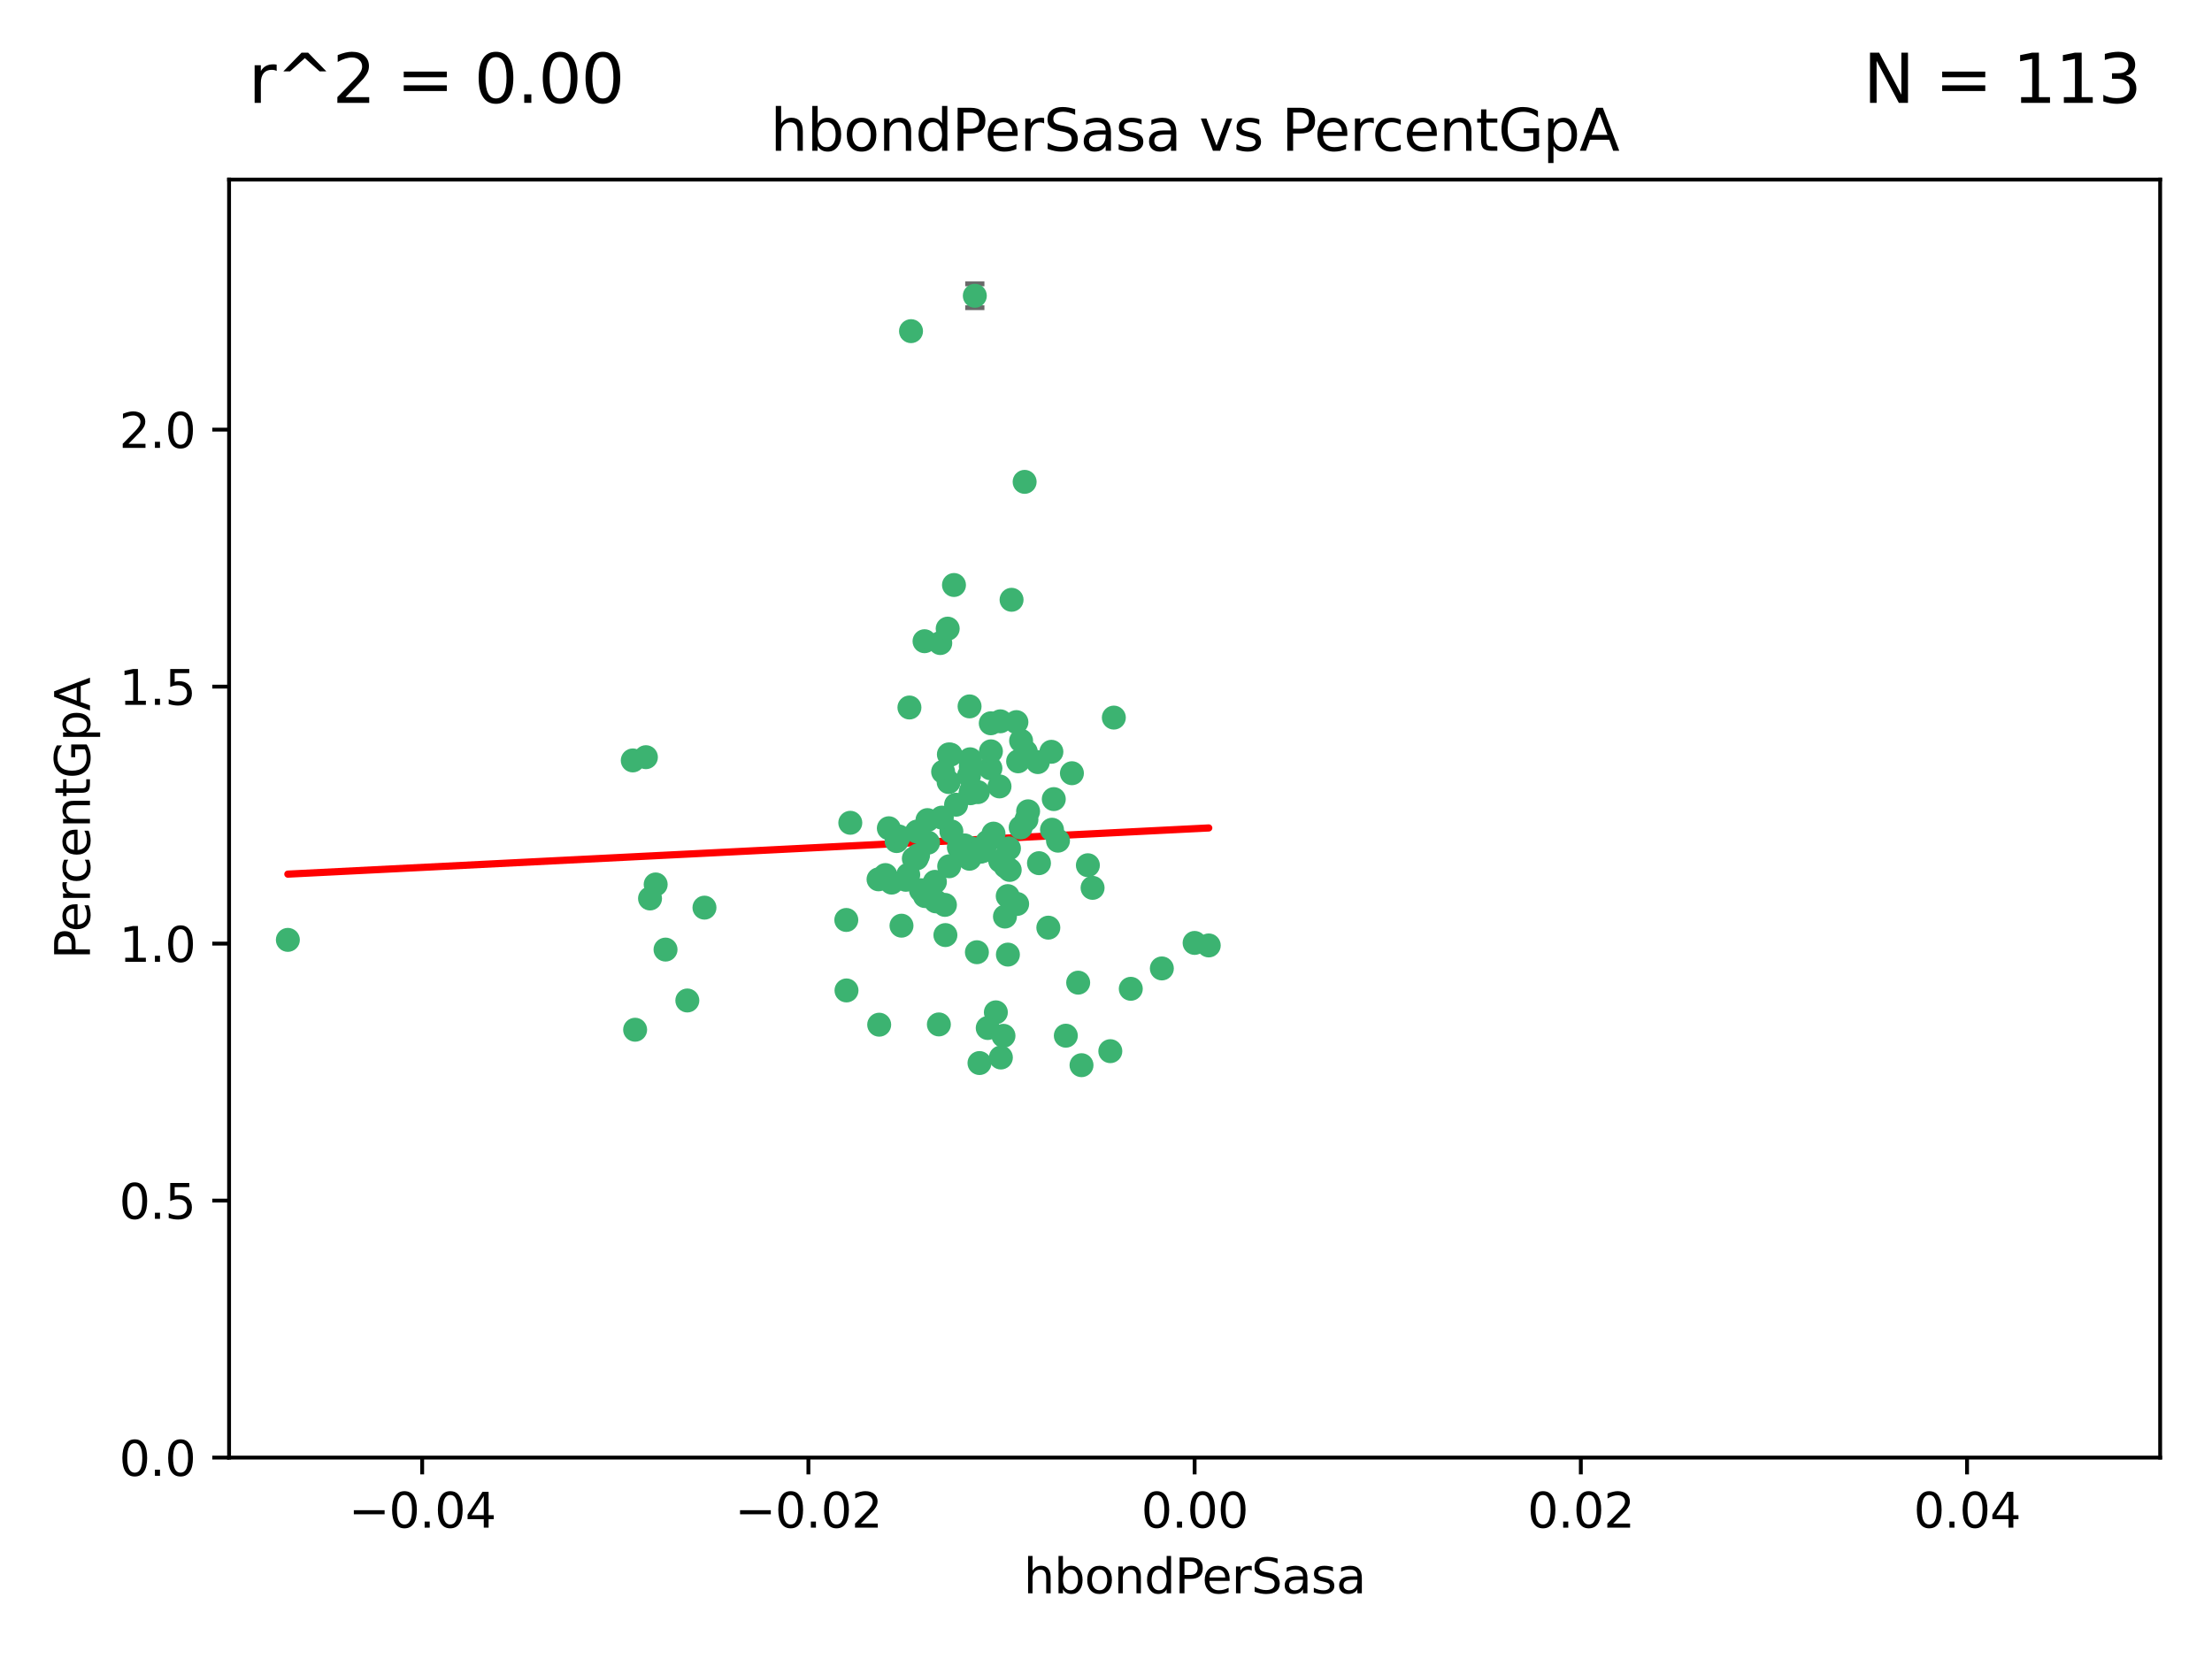 <?xml version="1.0" encoding="utf-8" standalone="no"?>
<!DOCTYPE svg PUBLIC "-//W3C//DTD SVG 1.1//EN"
  "http://www.w3.org/Graphics/SVG/1.1/DTD/svg11.dtd">
<svg xmlns:xlink="http://www.w3.org/1999/xlink" width="460.8pt" height="345.6pt" viewBox="0 0 460.8 345.6" xmlns="http://www.w3.org/2000/svg" version="1.1">
 <defs>
  <style type="text/css">*{stroke-linejoin: round; stroke-linecap: butt}</style>
 </defs>
 <g id="figure_1">
  <g id="patch_1">
   <path d="M 0 345.6 
L 460.8 345.6 
L 460.8 0 
L 0 0 
z
" style="fill: #ffffff"/>
  </g>
  <g id="axes_1">
   <g id="patch_2">
    <path d="M 47.72 303.64 
L 450 303.64 
L 450 37.411 
L 47.72 37.411 
z
" style="fill: #ffffff"/>
   </g>
   <g id="PathCollection_1">
    <defs>
     <path id="m84e8588040" d="M 0 1.118 
C 0.297 1.118 0.581 1 0.791 0.791 
C 1 0.581 1.118 0.297 1.118 0 
C 1.118 -0.297 1 -0.581 0.791 -0.791 
C 0.581 -1 0.297 -1.118 0 -1.118 
C -0.297 -1.118 -0.581 -1 -0.791 -0.791 
C -1 -0.581 -1.118 -0.297 -1.118 0 
C -1.118 0.297 -1 0.581 -0.791 0.791 
C -0.581 1 -0.297 1.118 0 1.118 
z
" style="stroke: #3cb371"/>
    </defs>
    <g clip-path="url(#p4d4c08cc11)">
     <use xlink:href="#m84e8588040" x="219.523" y="166.468" style="fill: #3cb371; stroke: #3cb371"/>
     <use xlink:href="#m84e8588040" x="204.306" y="177.426" style="fill: #3cb371; stroke: #3cb371"/>
     <use xlink:href="#m84e8588040" x="213.824" y="170.737" style="fill: #3cb371; stroke: #3cb371"/>
     <use xlink:href="#m84e8588040" x="186.782" y="175.212" style="fill: #3cb371; stroke: #3cb371"/>
     <use xlink:href="#m84e8588040" x="201.871" y="161.552" style="fill: #3cb371; stroke: #3cb371"/>
     <use xlink:href="#m84e8588040" x="206.396" y="150.674" style="fill: #3cb371; stroke: #3cb371"/>
     <use xlink:href="#m84e8588040" x="201.979" y="147.155" style="fill: #3cb371; stroke: #3cb371"/>
     <use xlink:href="#m84e8588040" x="196.846" y="188.505" style="fill: #3cb371; stroke: #3cb371"/>
     <use xlink:href="#m84e8588040" x="202.089" y="158.171" style="fill: #3cb371; stroke: #3cb371"/>
     <use xlink:href="#m84e8588040" x="138.642" y="197.816" style="fill: #3cb371; stroke: #3cb371"/>
     <use xlink:href="#m84e8588040" x="206.429" y="156.518" style="fill: #3cb371; stroke: #3cb371"/>
     <use xlink:href="#m84e8588040" x="214.172" y="169.01" style="fill: #3cb371; stroke: #3cb371"/>
     <use xlink:href="#m84e8588040" x="192.597" y="133.577" style="fill: #3cb371; stroke: #3cb371"/>
     <use xlink:href="#m84e8588040" x="203.072" y="61.614" style="fill: #3cb371; stroke: #3cb371"/>
     <use xlink:href="#m84e8588040" x="189.451" y="147.386" style="fill: #3cb371; stroke: #3cb371"/>
     <use xlink:href="#m84e8588040" x="210.181" y="176.738" style="fill: #3cb371; stroke: #3cb371"/>
     <use xlink:href="#m84e8588040" x="136.589" y="184.247" style="fill: #3cb371; stroke: #3cb371"/>
     <use xlink:href="#m84e8588040" x="196.195" y="170.322" style="fill: #3cb371; stroke: #3cb371"/>
     <use xlink:href="#m84e8588040" x="213.696" y="156.616" style="fill: #3cb371; stroke: #3cb371"/>
     <use xlink:href="#m84e8588040" x="131.817" y="158.411" style="fill: #3cb371; stroke: #3cb371"/>
     <use xlink:href="#m84e8588040" x="203.713" y="165.013" style="fill: #3cb371; stroke: #3cb371"/>
     <use xlink:href="#m84e8588040" x="193.209" y="170.839" style="fill: #3cb371; stroke: #3cb371"/>
     <use xlink:href="#m84e8588040" x="209.351" y="190.938" style="fill: #3cb371; stroke: #3cb371"/>
     <use xlink:href="#m84e8588040" x="194.948" y="187.771" style="fill: #3cb371; stroke: #3cb371"/>
     <use xlink:href="#m84e8588040" x="193.211" y="185.314" style="fill: #3cb371; stroke: #3cb371"/>
     <use xlink:href="#m84e8588040" x="209.042" y="215.78" style="fill: #3cb371; stroke: #3cb371"/>
     <use xlink:href="#m84e8588040" x="206.322" y="160.047" style="fill: #3cb371; stroke: #3cb371"/>
     <use xlink:href="#m84e8588040" x="195.875" y="133.961" style="fill: #3cb371; stroke: #3cb371"/>
     <use xlink:href="#m84e8588040" x="197.622" y="162.915" style="fill: #3cb371; stroke: #3cb371"/>
     <use xlink:href="#m84e8588040" x="208.216" y="163.827" style="fill: #3cb371; stroke: #3cb371"/>
     <use xlink:href="#m84e8588040" x="184.445" y="182.29" style="fill: #3cb371; stroke: #3cb371"/>
     <use xlink:href="#m84e8588040" x="212.629" y="172.384" style="fill: #3cb371; stroke: #3cb371"/>
     <use xlink:href="#m84e8588040" x="193.331" y="175.541" style="fill: #3cb371; stroke: #3cb371"/>
     <use xlink:href="#m84e8588040" x="209.478" y="180.512" style="fill: #3cb371; stroke: #3cb371"/>
     <use xlink:href="#m84e8588040" x="196.472" y="160.773" style="fill: #3cb371; stroke: #3cb371"/>
     <use xlink:href="#m84e8588040" x="204.045" y="221.452" style="fill: #3cb371; stroke: #3cb371"/>
     <use xlink:href="#m84e8588040" x="196.944" y="194.794" style="fill: #3cb371; stroke: #3cb371"/>
     <use xlink:href="#m84e8588040" x="198.034" y="157.214" style="fill: #3cb371; stroke: #3cb371"/>
     <use xlink:href="#m84e8588040" x="197.67" y="157.156" style="fill: #3cb371; stroke: #3cb371"/>
     <use xlink:href="#m84e8588040" x="202.235" y="159.642" style="fill: #3cb371; stroke: #3cb371"/>
     <use xlink:href="#m84e8588040" x="188.704" y="183.277" style="fill: #3cb371; stroke: #3cb371"/>
     <use xlink:href="#m84e8588040" x="205.763" y="214.153" style="fill: #3cb371; stroke: #3cb371"/>
     <use xlink:href="#m84e8588040" x="146.753" y="189.078" style="fill: #3cb371; stroke: #3cb371"/>
     <use xlink:href="#m84e8588040" x="183.017" y="183.18" style="fill: #3cb371; stroke: #3cb371"/>
     <use xlink:href="#m84e8588040" x="143.185" y="208.419" style="fill: #3cb371; stroke: #3cb371"/>
     <use xlink:href="#m84e8588040" x="197.734" y="180.458" style="fill: #3cb371; stroke: #3cb371"/>
     <use xlink:href="#m84e8588040" x="192.687" y="186.669" style="fill: #3cb371; stroke: #3cb371"/>
     <use xlink:href="#m84e8588040" x="219.023" y="156.612" style="fill: #3cb371; stroke: #3cb371"/>
     <use xlink:href="#m84e8588040" x="210.342" y="181.224" style="fill: #3cb371; stroke: #3cb371"/>
     <use xlink:href="#m84e8588040" x="190.369" y="178.857" style="fill: #3cb371; stroke: #3cb371"/>
     <use xlink:href="#m84e8588040" x="59.967" y="195.794" style="fill: #3cb371; stroke: #3cb371"/>
     <use xlink:href="#m84e8588040" x="176.341" y="206.326" style="fill: #3cb371; stroke: #3cb371"/>
     <use xlink:href="#m84e8588040" x="191.026" y="173.231" style="fill: #3cb371; stroke: #3cb371"/>
     <use xlink:href="#m84e8588040" x="199.166" y="167.635" style="fill: #3cb371; stroke: #3cb371"/>
     <use xlink:href="#m84e8588040" x="205.664" y="175.402" style="fill: #3cb371; stroke: #3cb371"/>
     <use xlink:href="#m84e8588040" x="203.506" y="198.364" style="fill: #3cb371; stroke: #3cb371"/>
     <use xlink:href="#m84e8588040" x="201.958" y="178.895" style="fill: #3cb371; stroke: #3cb371"/>
     <use xlink:href="#m84e8588040" x="206.966" y="173.659" style="fill: #3cb371; stroke: #3cb371"/>
     <use xlink:href="#m84e8588040" x="194.757" y="183.706" style="fill: #3cb371; stroke: #3cb371"/>
     <use xlink:href="#m84e8588040" x="190.969" y="178.823" style="fill: #3cb371; stroke: #3cb371"/>
     <use xlink:href="#m84e8588040" x="197.422" y="130.957" style="fill: #3cb371; stroke: #3cb371"/>
     <use xlink:href="#m84e8588040" x="176.3" y="191.645" style="fill: #3cb371; stroke: #3cb371"/>
     <use xlink:href="#m84e8588040" x="204.86" y="177.238" style="fill: #3cb371; stroke: #3cb371"/>
     <use xlink:href="#m84e8588040" x="209.928" y="186.674" style="fill: #3cb371; stroke: #3cb371"/>
     <use xlink:href="#m84e8588040" x="202.282" y="176.713" style="fill: #3cb371; stroke: #3cb371"/>
     <use xlink:href="#m84e8588040" x="187.248" y="174.251" style="fill: #3cb371; stroke: #3cb371"/>
     <use xlink:href="#m84e8588040" x="191.245" y="178.188" style="fill: #3cb371; stroke: #3cb371"/>
     <use xlink:href="#m84e8588040" x="185.738" y="183.865" style="fill: #3cb371; stroke: #3cb371"/>
     <use xlink:href="#m84e8588040" x="189.205" y="182.222" style="fill: #3cb371; stroke: #3cb371"/>
     <use xlink:href="#m84e8588040" x="226.625" y="180.245" style="fill: #3cb371; stroke: #3cb371"/>
     <use xlink:href="#m84e8588040" x="198.192" y="173.202" style="fill: #3cb371; stroke: #3cb371"/>
     <use xlink:href="#m84e8588040" x="208.36" y="179.334" style="fill: #3cb371; stroke: #3cb371"/>
     <use xlink:href="#m84e8588040" x="208.394" y="150.262" style="fill: #3cb371; stroke: #3cb371"/>
     <use xlink:href="#m84e8588040" x="185.162" y="172.541" style="fill: #3cb371; stroke: #3cb371"/>
     <use xlink:href="#m84e8588040" x="189.781" y="68.985" style="fill: #3cb371; stroke: #3cb371"/>
     <use xlink:href="#m84e8588040" x="216.439" y="179.815" style="fill: #3cb371; stroke: #3cb371"/>
     <use xlink:href="#m84e8588040" x="187.798" y="192.836" style="fill: #3cb371; stroke: #3cb371"/>
     <use xlink:href="#m84e8588040" x="191.862" y="185.452" style="fill: #3cb371; stroke: #3cb371"/>
     <use xlink:href="#m84e8588040" x="202.171" y="165.246" style="fill: #3cb371; stroke: #3cb371"/>
     <use xlink:href="#m84e8588040" x="183.151" y="213.461" style="fill: #3cb371; stroke: #3cb371"/>
     <use xlink:href="#m84e8588040" x="211.736" y="150.426" style="fill: #3cb371; stroke: #3cb371"/>
     <use xlink:href="#m84e8588040" x="220.4" y="175.129" style="fill: #3cb371; stroke: #3cb371"/>
     <use xlink:href="#m84e8588040" x="198.73" y="121.865" style="fill: #3cb371; stroke: #3cb371"/>
     <use xlink:href="#m84e8588040" x="212.093" y="158.596" style="fill: #3cb371; stroke: #3cb371"/>
     <use xlink:href="#m84e8588040" x="200.955" y="176.11" style="fill: #3cb371; stroke: #3cb371"/>
     <use xlink:href="#m84e8588040" x="209.965" y="198.86" style="fill: #3cb371; stroke: #3cb371"/>
     <use xlink:href="#m84e8588040" x="199.749" y="176.511" style="fill: #3cb371; stroke: #3cb371"/>
     <use xlink:href="#m84e8588040" x="202.301" y="164.766" style="fill: #3cb371; stroke: #3cb371"/>
     <use xlink:href="#m84e8588040" x="210.727" y="124.947" style="fill: #3cb371; stroke: #3cb371"/>
     <use xlink:href="#m84e8588040" x="212.713" y="154.321" style="fill: #3cb371; stroke: #3cb371"/>
     <use xlink:href="#m84e8588040" x="207.456" y="210.887" style="fill: #3cb371; stroke: #3cb371"/>
     <use xlink:href="#m84e8588040" x="177.133" y="171.401" style="fill: #3cb371; stroke: #3cb371"/>
     <use xlink:href="#m84e8588040" x="219.15" y="172.846" style="fill: #3cb371; stroke: #3cb371"/>
     <use xlink:href="#m84e8588040" x="208.5" y="220.299" style="fill: #3cb371; stroke: #3cb371"/>
     <use xlink:href="#m84e8588040" x="213.45" y="100.38" style="fill: #3cb371; stroke: #3cb371"/>
     <use xlink:href="#m84e8588040" x="135.413" y="187.17" style="fill: #3cb371; stroke: #3cb371"/>
     <use xlink:href="#m84e8588040" x="134.554" y="157.734" style="fill: #3cb371; stroke: #3cb371"/>
     <use xlink:href="#m84e8588040" x="132.309" y="214.513" style="fill: #3cb371; stroke: #3cb371"/>
     <use xlink:href="#m84e8588040" x="223.301" y="161.077" style="fill: #3cb371; stroke: #3cb371"/>
     <use xlink:href="#m84e8588040" x="195.585" y="213.407" style="fill: #3cb371; stroke: #3cb371"/>
     <use xlink:href="#m84e8588040" x="235.563" y="205.985" style="fill: #3cb371; stroke: #3cb371"/>
     <use xlink:href="#m84e8588040" x="211.89" y="188.309" style="fill: #3cb371; stroke: #3cb371"/>
     <use xlink:href="#m84e8588040" x="225.299" y="221.897" style="fill: #3cb371; stroke: #3cb371"/>
     <use xlink:href="#m84e8588040" x="227.605" y="184.957" style="fill: #3cb371; stroke: #3cb371"/>
     <use xlink:href="#m84e8588040" x="216.197" y="158.76" style="fill: #3cb371; stroke: #3cb371"/>
     <use xlink:href="#m84e8588040" x="242.034" y="201.741" style="fill: #3cb371; stroke: #3cb371"/>
     <use xlink:href="#m84e8588040" x="251.804" y="196.951" style="fill: #3cb371; stroke: #3cb371"/>
     <use xlink:href="#m84e8588040" x="222.03" y="215.753" style="fill: #3cb371; stroke: #3cb371"/>
     <use xlink:href="#m84e8588040" x="248.86" y="196.429" style="fill: #3cb371; stroke: #3cb371"/>
     <use xlink:href="#m84e8588040" x="218.387" y="193.248" style="fill: #3cb371; stroke: #3cb371"/>
     <use xlink:href="#m84e8588040" x="232.034" y="149.487" style="fill: #3cb371; stroke: #3cb371"/>
     <use xlink:href="#m84e8588040" x="231.299" y="218.978" style="fill: #3cb371; stroke: #3cb371"/>
     <use xlink:href="#m84e8588040" x="224.605" y="204.705" style="fill: #3cb371; stroke: #3cb371"/>
    </g>
   </g>
   <g id="matplotlib.axis_1">
    <g id="xtick_1">
     <g id="line2d_1">
      <defs>
       <path id="mdf7dc5d236" d="M 0 0 
L 0 3.5 
" style="stroke: #000000; stroke-width: 0.8"/>
      </defs>
      <g>
       <use xlink:href="#mdf7dc5d236" x="87.948" y="303.64" style="stroke: #000000; stroke-width: 0.8"/>
      </g>
     </g>
     <g id="text_1">
      <!-- −0.04 -->
      <g transform="translate(72.625 318.238)scale(0.1 -0.1)">
       <defs>
        <path id="DejaVuSans-2212" d="M 678 2272 
L 4684 2272 
L 4684 1741 
L 678 1741 
L 678 2272 
z
" transform="scale(0.016)"/>
        <path id="DejaVuSans-30" d="M 2034 4250 
Q 1547 4250 1301 3770 
Q 1056 3291 1056 2328 
Q 1056 1369 1301 889 
Q 1547 409 2034 409 
Q 2525 409 2770 889 
Q 3016 1369 3016 2328 
Q 3016 3291 2770 3770 
Q 2525 4250 2034 4250 
z
M 2034 4750 
Q 2819 4750 3233 4129 
Q 3647 3509 3647 2328 
Q 3647 1150 3233 529 
Q 2819 -91 2034 -91 
Q 1250 -91 836 529 
Q 422 1150 422 2328 
Q 422 3509 836 4129 
Q 1250 4750 2034 4750 
z
" transform="scale(0.016)"/>
        <path id="DejaVuSans-2e" d="M 684 794 
L 1344 794 
L 1344 0 
L 684 0 
L 684 794 
z
" transform="scale(0.016)"/>
        <path id="DejaVuSans-34" d="M 2419 4116 
L 825 1625 
L 2419 1625 
L 2419 4116 
z
M 2253 4666 
L 3047 4666 
L 3047 1625 
L 3713 1625 
L 3713 1100 
L 3047 1100 
L 3047 0 
L 2419 0 
L 2419 1100 
L 313 1100 
L 313 1709 
L 2253 4666 
z
" transform="scale(0.016)"/>
       </defs>
       <use xlink:href="#DejaVuSans-2212"/>
       <use xlink:href="#DejaVuSans-30" x="83.789"/>
       <use xlink:href="#DejaVuSans-2e" x="147.412"/>
       <use xlink:href="#DejaVuSans-30" x="179.199"/>
       <use xlink:href="#DejaVuSans-34" x="242.822"/>
      </g>
     </g>
    </g>
    <g id="xtick_2">
     <g id="line2d_2">
      <g>
       <use xlink:href="#mdf7dc5d236" x="168.404" y="303.64" style="stroke: #000000; stroke-width: 0.8"/>
      </g>
     </g>
     <g id="text_2">
      <!-- −0.02 -->
      <g transform="translate(153.081 318.238)scale(0.1 -0.1)">
       <defs>
        <path id="DejaVuSans-32" d="M 1228 531 
L 3431 531 
L 3431 0 
L 469 0 
L 469 531 
Q 828 903 1448 1529 
Q 2069 2156 2228 2338 
Q 2531 2678 2651 2914 
Q 2772 3150 2772 3378 
Q 2772 3750 2511 3984 
Q 2250 4219 1831 4219 
Q 1534 4219 1204 4116 
Q 875 4013 500 3803 
L 500 4441 
Q 881 4594 1212 4672 
Q 1544 4750 1819 4750 
Q 2544 4750 2975 4387 
Q 3406 4025 3406 3419 
Q 3406 3131 3298 2873 
Q 3191 2616 2906 2266 
Q 2828 2175 2409 1742 
Q 1991 1309 1228 531 
z
" transform="scale(0.016)"/>
       </defs>
       <use xlink:href="#DejaVuSans-2212"/>
       <use xlink:href="#DejaVuSans-30" x="83.789"/>
       <use xlink:href="#DejaVuSans-2e" x="147.412"/>
       <use xlink:href="#DejaVuSans-30" x="179.199"/>
       <use xlink:href="#DejaVuSans-32" x="242.822"/>
      </g>
     </g>
    </g>
    <g id="xtick_3">
     <g id="line2d_3">
      <g>
       <use xlink:href="#mdf7dc5d236" x="248.86" y="303.64" style="stroke: #000000; stroke-width: 0.8"/>
      </g>
     </g>
     <g id="text_3">
      <!-- 0.00 -->
      <g transform="translate(237.727 318.238)scale(0.1 -0.1)">
       <use xlink:href="#DejaVuSans-30"/>
       <use xlink:href="#DejaVuSans-2e" x="63.623"/>
       <use xlink:href="#DejaVuSans-30" x="95.41"/>
       <use xlink:href="#DejaVuSans-30" x="159.033"/>
      </g>
     </g>
    </g>
    <g id="xtick_4">
     <g id="line2d_4">
      <g>
       <use xlink:href="#mdf7dc5d236" x="329.316" y="303.64" style="stroke: #000000; stroke-width: 0.8"/>
      </g>
     </g>
     <g id="text_4">
      <!-- 0.02 -->
      <g transform="translate(318.183 318.238)scale(0.1 -0.1)">
       <use xlink:href="#DejaVuSans-30"/>
       <use xlink:href="#DejaVuSans-2e" x="63.623"/>
       <use xlink:href="#DejaVuSans-30" x="95.41"/>
       <use xlink:href="#DejaVuSans-32" x="159.033"/>
      </g>
     </g>
    </g>
    <g id="xtick_5">
     <g id="line2d_5">
      <g>
       <use xlink:href="#mdf7dc5d236" x="409.772" y="303.64" style="stroke: #000000; stroke-width: 0.8"/>
      </g>
     </g>
     <g id="text_5">
      <!-- 0.04 -->
      <g transform="translate(398.639 318.238)scale(0.1 -0.1)">
       <use xlink:href="#DejaVuSans-30"/>
       <use xlink:href="#DejaVuSans-2e" x="63.623"/>
       <use xlink:href="#DejaVuSans-30" x="95.41"/>
       <use xlink:href="#DejaVuSans-34" x="159.033"/>
      </g>
     </g>
    </g>
    <g id="text_6">
     <!-- hbondPerSasa -->
     <g transform="translate(213.242 331.917)scale(0.1 -0.1)">
      <defs>
       <path id="DejaVuSans-68" d="M 3513 2113 
L 3513 0 
L 2938 0 
L 2938 2094 
Q 2938 2591 2744 2837 
Q 2550 3084 2163 3084 
Q 1697 3084 1428 2787 
Q 1159 2491 1159 1978 
L 1159 0 
L 581 0 
L 581 4863 
L 1159 4863 
L 1159 2956 
Q 1366 3272 1645 3428 
Q 1925 3584 2291 3584 
Q 2894 3584 3203 3211 
Q 3513 2838 3513 2113 
z
" transform="scale(0.016)"/>
       <path id="DejaVuSans-62" d="M 3116 1747 
Q 3116 2381 2855 2742 
Q 2594 3103 2138 3103 
Q 1681 3103 1420 2742 
Q 1159 2381 1159 1747 
Q 1159 1113 1420 752 
Q 1681 391 2138 391 
Q 2594 391 2855 752 
Q 3116 1113 3116 1747 
z
M 1159 2969 
Q 1341 3281 1617 3432 
Q 1894 3584 2278 3584 
Q 2916 3584 3314 3078 
Q 3713 2572 3713 1747 
Q 3713 922 3314 415 
Q 2916 -91 2278 -91 
Q 1894 -91 1617 61 
Q 1341 213 1159 525 
L 1159 0 
L 581 0 
L 581 4863 
L 1159 4863 
L 1159 2969 
z
" transform="scale(0.016)"/>
       <path id="DejaVuSans-6f" d="M 1959 3097 
Q 1497 3097 1228 2736 
Q 959 2375 959 1747 
Q 959 1119 1226 758 
Q 1494 397 1959 397 
Q 2419 397 2687 759 
Q 2956 1122 2956 1747 
Q 2956 2369 2687 2733 
Q 2419 3097 1959 3097 
z
M 1959 3584 
Q 2709 3584 3137 3096 
Q 3566 2609 3566 1747 
Q 3566 888 3137 398 
Q 2709 -91 1959 -91 
Q 1206 -91 779 398 
Q 353 888 353 1747 
Q 353 2609 779 3096 
Q 1206 3584 1959 3584 
z
" transform="scale(0.016)"/>
       <path id="DejaVuSans-6e" d="M 3513 2113 
L 3513 0 
L 2938 0 
L 2938 2094 
Q 2938 2591 2744 2837 
Q 2550 3084 2163 3084 
Q 1697 3084 1428 2787 
Q 1159 2491 1159 1978 
L 1159 0 
L 581 0 
L 581 3500 
L 1159 3500 
L 1159 2956 
Q 1366 3272 1645 3428 
Q 1925 3584 2291 3584 
Q 2894 3584 3203 3211 
Q 3513 2838 3513 2113 
z
" transform="scale(0.016)"/>
       <path id="DejaVuSans-64" d="M 2906 2969 
L 2906 4863 
L 3481 4863 
L 3481 0 
L 2906 0 
L 2906 525 
Q 2725 213 2448 61 
Q 2172 -91 1784 -91 
Q 1150 -91 751 415 
Q 353 922 353 1747 
Q 353 2572 751 3078 
Q 1150 3584 1784 3584 
Q 2172 3584 2448 3432 
Q 2725 3281 2906 2969 
z
M 947 1747 
Q 947 1113 1208 752 
Q 1469 391 1925 391 
Q 2381 391 2643 752 
Q 2906 1113 2906 1747 
Q 2906 2381 2643 2742 
Q 2381 3103 1925 3103 
Q 1469 3103 1208 2742 
Q 947 2381 947 1747 
z
" transform="scale(0.016)"/>
       <path id="DejaVuSans-50" d="M 1259 4147 
L 1259 2394 
L 2053 2394 
Q 2494 2394 2734 2622 
Q 2975 2850 2975 3272 
Q 2975 3691 2734 3919 
Q 2494 4147 2053 4147 
L 1259 4147 
z
M 628 4666 
L 2053 4666 
Q 2838 4666 3239 4311 
Q 3641 3956 3641 3272 
Q 3641 2581 3239 2228 
Q 2838 1875 2053 1875 
L 1259 1875 
L 1259 0 
L 628 0 
L 628 4666 
z
" transform="scale(0.016)"/>
       <path id="DejaVuSans-65" d="M 3597 1894 
L 3597 1613 
L 953 1613 
Q 991 1019 1311 708 
Q 1631 397 2203 397 
Q 2534 397 2845 478 
Q 3156 559 3463 722 
L 3463 178 
Q 3153 47 2828 -22 
Q 2503 -91 2169 -91 
Q 1331 -91 842 396 
Q 353 884 353 1716 
Q 353 2575 817 3079 
Q 1281 3584 2069 3584 
Q 2775 3584 3186 3129 
Q 3597 2675 3597 1894 
z
M 3022 2063 
Q 3016 2534 2758 2815 
Q 2500 3097 2075 3097 
Q 1594 3097 1305 2825 
Q 1016 2553 972 2059 
L 3022 2063 
z
" transform="scale(0.016)"/>
       <path id="DejaVuSans-72" d="M 2631 2963 
Q 2534 3019 2420 3045 
Q 2306 3072 2169 3072 
Q 1681 3072 1420 2755 
Q 1159 2438 1159 1844 
L 1159 0 
L 581 0 
L 581 3500 
L 1159 3500 
L 1159 2956 
Q 1341 3275 1631 3429 
Q 1922 3584 2338 3584 
Q 2397 3584 2469 3576 
Q 2541 3569 2628 3553 
L 2631 2963 
z
" transform="scale(0.016)"/>
       <path id="DejaVuSans-53" d="M 3425 4513 
L 3425 3897 
Q 3066 4069 2747 4153 
Q 2428 4238 2131 4238 
Q 1616 4238 1336 4038 
Q 1056 3838 1056 3469 
Q 1056 3159 1242 3001 
Q 1428 2844 1947 2747 
L 2328 2669 
Q 3034 2534 3370 2195 
Q 3706 1856 3706 1288 
Q 3706 609 3251 259 
Q 2797 -91 1919 -91 
Q 1588 -91 1214 -16 
Q 841 59 441 206 
L 441 856 
Q 825 641 1194 531 
Q 1563 422 1919 422 
Q 2459 422 2753 634 
Q 3047 847 3047 1241 
Q 3047 1584 2836 1778 
Q 2625 1972 2144 2069 
L 1759 2144 
Q 1053 2284 737 2584 
Q 422 2884 422 3419 
Q 422 4038 858 4394 
Q 1294 4750 2059 4750 
Q 2388 4750 2728 4690 
Q 3069 4631 3425 4513 
z
" transform="scale(0.016)"/>
       <path id="DejaVuSans-61" d="M 2194 1759 
Q 1497 1759 1228 1600 
Q 959 1441 959 1056 
Q 959 750 1161 570 
Q 1363 391 1709 391 
Q 2188 391 2477 730 
Q 2766 1069 2766 1631 
L 2766 1759 
L 2194 1759 
z
M 3341 1997 
L 3341 0 
L 2766 0 
L 2766 531 
Q 2569 213 2275 61 
Q 1981 -91 1556 -91 
Q 1019 -91 701 211 
Q 384 513 384 1019 
Q 384 1609 779 1909 
Q 1175 2209 1959 2209 
L 2766 2209 
L 2766 2266 
Q 2766 2663 2505 2880 
Q 2244 3097 1772 3097 
Q 1472 3097 1187 3025 
Q 903 2953 641 2809 
L 641 3341 
Q 956 3463 1253 3523 
Q 1550 3584 1831 3584 
Q 2591 3584 2966 3190 
Q 3341 2797 3341 1997 
z
" transform="scale(0.016)"/>
       <path id="DejaVuSans-73" d="M 2834 3397 
L 2834 2853 
Q 2591 2978 2328 3040 
Q 2066 3103 1784 3103 
Q 1356 3103 1142 2972 
Q 928 2841 928 2578 
Q 928 2378 1081 2264 
Q 1234 2150 1697 2047 
L 1894 2003 
Q 2506 1872 2764 1633 
Q 3022 1394 3022 966 
Q 3022 478 2636 193 
Q 2250 -91 1575 -91 
Q 1294 -91 989 -36 
Q 684 19 347 128 
L 347 722 
Q 666 556 975 473 
Q 1284 391 1588 391 
Q 1994 391 2212 530 
Q 2431 669 2431 922 
Q 2431 1156 2273 1281 
Q 2116 1406 1581 1522 
L 1381 1569 
Q 847 1681 609 1914 
Q 372 2147 372 2553 
Q 372 3047 722 3315 
Q 1072 3584 1716 3584 
Q 2034 3584 2315 3537 
Q 2597 3491 2834 3397 
z
" transform="scale(0.016)"/>
      </defs>
      <use xlink:href="#DejaVuSans-68"/>
      <use xlink:href="#DejaVuSans-62" x="63.379"/>
      <use xlink:href="#DejaVuSans-6f" x="126.855"/>
      <use xlink:href="#DejaVuSans-6e" x="188.037"/>
      <use xlink:href="#DejaVuSans-64" x="251.416"/>
      <use xlink:href="#DejaVuSans-50" x="314.893"/>
      <use xlink:href="#DejaVuSans-65" x="371.57"/>
      <use xlink:href="#DejaVuSans-72" x="433.094"/>
      <use xlink:href="#DejaVuSans-53" x="474.207"/>
      <use xlink:href="#DejaVuSans-61" x="537.684"/>
      <use xlink:href="#DejaVuSans-73" x="598.963"/>
      <use xlink:href="#DejaVuSans-61" x="651.062"/>
     </g>
    </g>
   </g>
   <g id="matplotlib.axis_2">
    <g id="ytick_1">
     <g id="line2d_6">
      <defs>
       <path id="m80df63fe83" d="M 0 0 
L -3.5 0 
" style="stroke: #000000; stroke-width: 0.8"/>
      </defs>
      <g>
       <use xlink:href="#m80df63fe83" x="47.72" y="303.64" style="stroke: #000000; stroke-width: 0.8"/>
      </g>
     </g>
     <g id="text_7">
      <!-- 0.0 -->
      <g transform="translate(24.817 307.439)scale(0.1 -0.1)">
       <use xlink:href="#DejaVuSans-30"/>
       <use xlink:href="#DejaVuSans-2e" x="63.623"/>
       <use xlink:href="#DejaVuSans-30" x="95.41"/>
      </g>
     </g>
    </g>
    <g id="ytick_2">
     <g id="line2d_7">
      <g>
       <use xlink:href="#m80df63fe83" x="47.72" y="250.105" style="stroke: #000000; stroke-width: 0.8"/>
      </g>
     </g>
     <g id="text_8">
      <!-- 0.5 -->
      <g transform="translate(24.817 253.905)scale(0.1 -0.1)">
       <defs>
        <path id="DejaVuSans-35" d="M 691 4666 
L 3169 4666 
L 3169 4134 
L 1269 4134 
L 1269 2991 
Q 1406 3038 1543 3061 
Q 1681 3084 1819 3084 
Q 2600 3084 3056 2656 
Q 3513 2228 3513 1497 
Q 3513 744 3044 326 
Q 2575 -91 1722 -91 
Q 1428 -91 1123 -41 
Q 819 9 494 109 
L 494 744 
Q 775 591 1075 516 
Q 1375 441 1709 441 
Q 2250 441 2565 725 
Q 2881 1009 2881 1497 
Q 2881 1984 2565 2268 
Q 2250 2553 1709 2553 
Q 1456 2553 1204 2497 
Q 953 2441 691 2322 
L 691 4666 
z
" transform="scale(0.016)"/>
       </defs>
       <use xlink:href="#DejaVuSans-30"/>
       <use xlink:href="#DejaVuSans-2e" x="63.623"/>
       <use xlink:href="#DejaVuSans-35" x="95.41"/>
      </g>
     </g>
    </g>
    <g id="ytick_3">
     <g id="line2d_8">
      <g>
       <use xlink:href="#m80df63fe83" x="47.72" y="196.571" style="stroke: #000000; stroke-width: 0.8"/>
      </g>
     </g>
     <g id="text_9">
      <!-- 1.0 -->
      <g transform="translate(24.817 200.37)scale(0.1 -0.1)">
       <defs>
        <path id="DejaVuSans-31" d="M 794 531 
L 1825 531 
L 1825 4091 
L 703 3866 
L 703 4441 
L 1819 4666 
L 2450 4666 
L 2450 531 
L 3481 531 
L 3481 0 
L 794 0 
L 794 531 
z
" transform="scale(0.016)"/>
       </defs>
       <use xlink:href="#DejaVuSans-31"/>
       <use xlink:href="#DejaVuSans-2e" x="63.623"/>
       <use xlink:href="#DejaVuSans-30" x="95.41"/>
      </g>
     </g>
    </g>
    <g id="ytick_4">
     <g id="line2d_9">
      <g>
       <use xlink:href="#m80df63fe83" x="47.72" y="143.036" style="stroke: #000000; stroke-width: 0.8"/>
      </g>
     </g>
     <g id="text_10">
      <!-- 1.5 -->
      <g transform="translate(24.817 146.835)scale(0.1 -0.1)">
       <use xlink:href="#DejaVuSans-31"/>
       <use xlink:href="#DejaVuSans-2e" x="63.623"/>
       <use xlink:href="#DejaVuSans-35" x="95.41"/>
      </g>
     </g>
    </g>
    <g id="ytick_5">
     <g id="line2d_10">
      <g>
       <use xlink:href="#m80df63fe83" x="47.72" y="89.501" style="stroke: #000000; stroke-width: 0.8"/>
      </g>
     </g>
     <g id="text_11">
      <!-- 2.0 -->
      <g transform="translate(24.817 93.301)scale(0.1 -0.1)">
       <use xlink:href="#DejaVuSans-32"/>
       <use xlink:href="#DejaVuSans-2e" x="63.623"/>
       <use xlink:href="#DejaVuSans-30" x="95.41"/>
      </g>
     </g>
    </g>
    <g id="text_12">
     <!-- PercentGpA -->
     <g transform="translate(18.737 199.802)rotate(-90)scale(0.1 -0.1)">
      <defs>
       <path id="DejaVuSans-63" d="M 3122 3366 
L 3122 2828 
Q 2878 2963 2633 3030 
Q 2388 3097 2138 3097 
Q 1578 3097 1268 2742 
Q 959 2388 959 1747 
Q 959 1106 1268 751 
Q 1578 397 2138 397 
Q 2388 397 2633 464 
Q 2878 531 3122 666 
L 3122 134 
Q 2881 22 2623 -34 
Q 2366 -91 2075 -91 
Q 1284 -91 818 406 
Q 353 903 353 1747 
Q 353 2603 823 3093 
Q 1294 3584 2113 3584 
Q 2378 3584 2631 3529 
Q 2884 3475 3122 3366 
z
" transform="scale(0.016)"/>
       <path id="DejaVuSans-74" d="M 1172 4494 
L 1172 3500 
L 2356 3500 
L 2356 3053 
L 1172 3053 
L 1172 1153 
Q 1172 725 1289 603 
Q 1406 481 1766 481 
L 2356 481 
L 2356 0 
L 1766 0 
Q 1100 0 847 248 
Q 594 497 594 1153 
L 594 3053 
L 172 3053 
L 172 3500 
L 594 3500 
L 594 4494 
L 1172 4494 
z
" transform="scale(0.016)"/>
       <path id="DejaVuSans-47" d="M 3809 666 
L 3809 1919 
L 2778 1919 
L 2778 2438 
L 4434 2438 
L 4434 434 
Q 4069 175 3628 42 
Q 3188 -91 2688 -91 
Q 1594 -91 976 548 
Q 359 1188 359 2328 
Q 359 3472 976 4111 
Q 1594 4750 2688 4750 
Q 3144 4750 3555 4637 
Q 3966 4525 4313 4306 
L 4313 3634 
Q 3963 3931 3569 4081 
Q 3175 4231 2741 4231 
Q 1884 4231 1454 3753 
Q 1025 3275 1025 2328 
Q 1025 1384 1454 906 
Q 1884 428 2741 428 
Q 3075 428 3337 486 
Q 3600 544 3809 666 
z
" transform="scale(0.016)"/>
       <path id="DejaVuSans-70" d="M 1159 525 
L 1159 -1331 
L 581 -1331 
L 581 3500 
L 1159 3500 
L 1159 2969 
Q 1341 3281 1617 3432 
Q 1894 3584 2278 3584 
Q 2916 3584 3314 3078 
Q 3713 2572 3713 1747 
Q 3713 922 3314 415 
Q 2916 -91 2278 -91 
Q 1894 -91 1617 61 
Q 1341 213 1159 525 
z
M 3116 1747 
Q 3116 2381 2855 2742 
Q 2594 3103 2138 3103 
Q 1681 3103 1420 2742 
Q 1159 2381 1159 1747 
Q 1159 1113 1420 752 
Q 1681 391 2138 391 
Q 2594 391 2855 752 
Q 3116 1113 3116 1747 
z
" transform="scale(0.016)"/>
       <path id="DejaVuSans-41" d="M 2188 4044 
L 1331 1722 
L 3047 1722 
L 2188 4044 
z
M 1831 4666 
L 2547 4666 
L 4325 0 
L 3669 0 
L 3244 1197 
L 1141 1197 
L 716 0 
L 50 0 
L 1831 4666 
z
" transform="scale(0.016)"/>
      </defs>
      <use xlink:href="#DejaVuSans-50"/>
      <use xlink:href="#DejaVuSans-65" x="56.678"/>
      <use xlink:href="#DejaVuSans-72" x="118.201"/>
      <use xlink:href="#DejaVuSans-63" x="157.064"/>
      <use xlink:href="#DejaVuSans-65" x="212.045"/>
      <use xlink:href="#DejaVuSans-6e" x="273.568"/>
      <use xlink:href="#DejaVuSans-74" x="336.947"/>
      <use xlink:href="#DejaVuSans-47" x="376.156"/>
      <use xlink:href="#DejaVuSans-70" x="453.646"/>
      <use xlink:href="#DejaVuSans-41" x="517.123"/>
     </g>
    </g>
   </g>
   <g id="LineCollection_1">
    <path d="M 219.523 166.567 
L 219.523 166.369 
" clip-path="url(#p4d4c08cc11)" style="fill: none; stroke: #696969"/>
    <path d="M 204.306 177.476 
L 204.306 177.376 
" clip-path="url(#p4d4c08cc11)" style="fill: none; stroke: #696969"/>
    <path d="M 213.824 170.789 
L 213.824 170.686 
" clip-path="url(#p4d4c08cc11)" style="fill: none; stroke: #696969"/>
    <path d="M 186.782 175.258 
L 186.782 175.167 
" clip-path="url(#p4d4c08cc11)" style="fill: none; stroke: #696969"/>
    <path d="M 201.871 161.677 
L 201.871 161.426 
" clip-path="url(#p4d4c08cc11)" style="fill: none; stroke: #696969"/>
    <path d="M 206.396 151.018 
L 206.396 150.331 
" clip-path="url(#p4d4c08cc11)" style="fill: none; stroke: #696969"/>
    <path d="M 201.979 147.254 
L 201.979 147.057 
" clip-path="url(#p4d4c08cc11)" style="fill: none; stroke: #696969"/>
    <path d="M 196.846 188.662 
L 196.846 188.348 
" clip-path="url(#p4d4c08cc11)" style="fill: none; stroke: #696969"/>
    <path d="M 202.089 158.225 
L 202.089 158.118 
" clip-path="url(#p4d4c08cc11)" style="fill: none; stroke: #696969"/>
    <path d="M 138.642 197.834 
L 138.642 197.797 
" clip-path="url(#p4d4c08cc11)" style="fill: none; stroke: #696969"/>
    <path d="M 206.429 156.58 
L 206.429 156.457 
" clip-path="url(#p4d4c08cc11)" style="fill: none; stroke: #696969"/>
    <path d="M 214.172 169.203 
L 214.172 168.817 
" clip-path="url(#p4d4c08cc11)" style="fill: none; stroke: #696969"/>
    <path d="M 192.597 133.684 
L 192.597 133.47 
" clip-path="url(#p4d4c08cc11)" style="fill: none; stroke: #696969"/>
    <path d="M 203.072 64.1 
L 203.072 59.128 
" clip-path="url(#p4d4c08cc11)" style="fill: none; stroke: #696969"/>
    <path d="M 189.451 147.639 
L 189.451 147.133 
" clip-path="url(#p4d4c08cc11)" style="fill: none; stroke: #696969"/>
    <path d="M 210.181 177.161 
L 210.181 176.315 
" clip-path="url(#p4d4c08cc11)" style="fill: none; stroke: #696969"/>
    <path d="M 136.589 184.315 
L 136.589 184.179 
" clip-path="url(#p4d4c08cc11)" style="fill: none; stroke: #696969"/>
    <path d="M 196.195 170.497 
L 196.195 170.148 
" clip-path="url(#p4d4c08cc11)" style="fill: none; stroke: #696969"/>
    <path d="M 213.696 156.793 
L 213.696 156.439 
" clip-path="url(#p4d4c08cc11)" style="fill: none; stroke: #696969"/>
    <path d="M 131.817 158.729 
L 131.817 158.094 
" clip-path="url(#p4d4c08cc11)" style="fill: none; stroke: #696969"/>
    <path d="M 203.713 165.183 
L 203.713 164.843 
" clip-path="url(#p4d4c08cc11)" style="fill: none; stroke: #696969"/>
    <path d="M 193.209 170.987 
L 193.209 170.691 
" clip-path="url(#p4d4c08cc11)" style="fill: none; stroke: #696969"/>
    <path d="M 209.351 191.16 
L 209.351 190.715 
" clip-path="url(#p4d4c08cc11)" style="fill: none; stroke: #696969"/>
    <path d="M 194.948 188.498 
L 194.948 187.045 
" clip-path="url(#p4d4c08cc11)" style="fill: none; stroke: #696969"/>
    <path d="M 193.211 185.378 
L 193.211 185.251 
" clip-path="url(#p4d4c08cc11)" style="fill: none; stroke: #696969"/>
    <path d="M 209.042 216.077 
L 209.042 215.482 
" clip-path="url(#p4d4c08cc11)" style="fill: none; stroke: #696969"/>
    <path d="M 206.322 160.208 
L 206.322 159.886 
" clip-path="url(#p4d4c08cc11)" style="fill: none; stroke: #696969"/>
    <path d="M 195.875 134.628 
L 195.875 133.293 
" clip-path="url(#p4d4c08cc11)" style="fill: none; stroke: #696969"/>
    <path d="M 197.622 162.954 
L 197.622 162.875 
" clip-path="url(#p4d4c08cc11)" style="fill: none; stroke: #696969"/>
    <path d="M 208.216 163.992 
L 208.216 163.662 
" clip-path="url(#p4d4c08cc11)" style="fill: none; stroke: #696969"/>
    <path d="M 184.445 182.37 
L 184.445 182.209 
" clip-path="url(#p4d4c08cc11)" style="fill: none; stroke: #696969"/>
    <path d="M 212.629 172.648 
L 212.629 172.12 
" clip-path="url(#p4d4c08cc11)" style="fill: none; stroke: #696969"/>
    <path d="M 193.331 175.623 
L 193.331 175.459 
" clip-path="url(#p4d4c08cc11)" style="fill: none; stroke: #696969"/>
    <path d="M 209.478 180.616 
L 209.478 180.408 
" clip-path="url(#p4d4c08cc11)" style="fill: none; stroke: #696969"/>
    <path d="M 196.472 161.174 
L 196.472 160.371 
" clip-path="url(#p4d4c08cc11)" style="fill: none; stroke: #696969"/>
    <path d="M 204.045 221.532 
L 204.045 221.371 
" clip-path="url(#p4d4c08cc11)" style="fill: none; stroke: #696969"/>
    <path d="M 196.944 194.872 
L 196.944 194.717 
" clip-path="url(#p4d4c08cc11)" style="fill: none; stroke: #696969"/>
    <path d="M 198.034 157.377 
L 198.034 157.052 
" clip-path="url(#p4d4c08cc11)" style="fill: none; stroke: #696969"/>
    <path d="M 197.67 157.228 
L 197.67 157.084 
" clip-path="url(#p4d4c08cc11)" style="fill: none; stroke: #696969"/>
    <path d="M 202.235 159.839 
L 202.235 159.446 
" clip-path="url(#p4d4c08cc11)" style="fill: none; stroke: #696969"/>
    <path d="M 188.704 183.392 
L 188.704 183.163 
" clip-path="url(#p4d4c08cc11)" style="fill: none; stroke: #696969"/>
    <path d="M 205.763 214.297 
L 205.763 214.009 
" clip-path="url(#p4d4c08cc11)" style="fill: none; stroke: #696969"/>
    <path d="M 146.753 189.261 
L 146.753 188.896 
" clip-path="url(#p4d4c08cc11)" style="fill: none; stroke: #696969"/>
    <path d="M 183.017 183.301 
L 183.017 183.059 
" clip-path="url(#p4d4c08cc11)" style="fill: none; stroke: #696969"/>
    <path d="M 143.185 208.462 
L 143.185 208.375 
" clip-path="url(#p4d4c08cc11)" style="fill: none; stroke: #696969"/>
    <path d="M 197.734 180.523 
L 197.734 180.393 
" clip-path="url(#p4d4c08cc11)" style="fill: none; stroke: #696969"/>
    <path d="M 192.687 187.075 
L 192.687 186.262 
" clip-path="url(#p4d4c08cc11)" style="fill: none; stroke: #696969"/>
    <path d="M 219.023 157.478 
L 219.023 155.746 
" clip-path="url(#p4d4c08cc11)" style="fill: none; stroke: #696969"/>
    <path d="M 210.342 181.289 
L 210.342 181.159 
" clip-path="url(#p4d4c08cc11)" style="fill: none; stroke: #696969"/>
    <path d="M 190.369 179.056 
L 190.369 178.658 
" clip-path="url(#p4d4c08cc11)" style="fill: none; stroke: #696969"/>
    <path d="M 59.967 195.893 
L 59.967 195.694 
" clip-path="url(#p4d4c08cc11)" style="fill: none; stroke: #696969"/>
    <path d="M 176.341 206.525 
L 176.341 206.128 
" clip-path="url(#p4d4c08cc11)" style="fill: none; stroke: #696969"/>
    <path d="M 191.026 173.37 
L 191.026 173.091 
" clip-path="url(#p4d4c08cc11)" style="fill: none; stroke: #696969"/>
    <path d="M 199.166 167.829 
L 199.166 167.442 
" clip-path="url(#p4d4c08cc11)" style="fill: none; stroke: #696969"/>
    <path d="M 205.664 175.487 
L 205.664 175.316 
" clip-path="url(#p4d4c08cc11)" style="fill: none; stroke: #696969"/>
    <path d="M 203.506 198.613 
L 203.506 198.115 
" clip-path="url(#p4d4c08cc11)" style="fill: none; stroke: #696969"/>
    <path d="M 201.958 178.989 
L 201.958 178.801 
" clip-path="url(#p4d4c08cc11)" style="fill: none; stroke: #696969"/>
    <path d="M 206.966 173.782 
L 206.966 173.536 
" clip-path="url(#p4d4c08cc11)" style="fill: none; stroke: #696969"/>
    <path d="M 194.757 183.928 
L 194.757 183.484 
" clip-path="url(#p4d4c08cc11)" style="fill: none; stroke: #696969"/>
    <path d="M 190.969 178.896 
L 190.969 178.75 
" clip-path="url(#p4d4c08cc11)" style="fill: none; stroke: #696969"/>
    <path d="M 197.422 131.058 
L 197.422 130.857 
" clip-path="url(#p4d4c08cc11)" style="fill: none; stroke: #696969"/>
    <path d="M 176.3 191.911 
L 176.3 191.38 
" clip-path="url(#p4d4c08cc11)" style="fill: none; stroke: #696969"/>
    <path d="M 204.86 177.332 
L 204.86 177.145 
" clip-path="url(#p4d4c08cc11)" style="fill: none; stroke: #696969"/>
    <path d="M 209.928 186.822 
L 209.928 186.526 
" clip-path="url(#p4d4c08cc11)" style="fill: none; stroke: #696969"/>
    <path d="M 202.282 176.784 
L 202.282 176.643 
" clip-path="url(#p4d4c08cc11)" style="fill: none; stroke: #696969"/>
    <path d="M 187.248 174.437 
L 187.248 174.065 
" clip-path="url(#p4d4c08cc11)" style="fill: none; stroke: #696969"/>
    <path d="M 191.245 178.417 
L 191.245 177.96 
" clip-path="url(#p4d4c08cc11)" style="fill: none; stroke: #696969"/>
    <path d="M 185.738 183.91 
L 185.738 183.821 
" clip-path="url(#p4d4c08cc11)" style="fill: none; stroke: #696969"/>
    <path d="M 189.205 182.699 
L 189.205 181.745 
" clip-path="url(#p4d4c08cc11)" style="fill: none; stroke: #696969"/>
    <path d="M 226.625 180.256 
L 226.625 180.234 
" clip-path="url(#p4d4c08cc11)" style="fill: none; stroke: #696969"/>
    <path d="M 198.192 173.241 
L 198.192 173.164 
" clip-path="url(#p4d4c08cc11)" style="fill: none; stroke: #696969"/>
    <path d="M 208.36 179.481 
L 208.36 179.186 
" clip-path="url(#p4d4c08cc11)" style="fill: none; stroke: #696969"/>
    <path d="M 208.394 151.119 
L 208.394 149.404 
" clip-path="url(#p4d4c08cc11)" style="fill: none; stroke: #696969"/>
    <path d="M 185.162 172.664 
L 185.162 172.418 
" clip-path="url(#p4d4c08cc11)" style="fill: none; stroke: #696969"/>
    <path d="M 189.781 69.891 
L 189.781 68.079 
" clip-path="url(#p4d4c08cc11)" style="fill: none; stroke: #696969"/>
    <path d="M 216.439 180.04 
L 216.439 179.589 
" clip-path="url(#p4d4c08cc11)" style="fill: none; stroke: #696969"/>
    <path d="M 187.798 192.925 
L 187.798 192.747 
" clip-path="url(#p4d4c08cc11)" style="fill: none; stroke: #696969"/>
    <path d="M 191.862 185.629 
L 191.862 185.276 
" clip-path="url(#p4d4c08cc11)" style="fill: none; stroke: #696969"/>
    <path d="M 202.171 165.34 
L 202.171 165.152 
" clip-path="url(#p4d4c08cc11)" style="fill: none; stroke: #696969"/>
    <path d="M 183.151 213.81 
L 183.151 213.112 
" clip-path="url(#p4d4c08cc11)" style="fill: none; stroke: #696969"/>
    <path d="M 211.736 150.897 
L 211.736 149.954 
" clip-path="url(#p4d4c08cc11)" style="fill: none; stroke: #696969"/>
    <path d="M 220.4 175.427 
L 220.4 174.831 
" clip-path="url(#p4d4c08cc11)" style="fill: none; stroke: #696969"/>
    <path d="M 198.73 122.524 
L 198.73 121.207 
" clip-path="url(#p4d4c08cc11)" style="fill: none; stroke: #696969"/>
    <path d="M 212.093 158.611 
L 212.093 158.581 
" clip-path="url(#p4d4c08cc11)" style="fill: none; stroke: #696969"/>
    <path d="M 200.955 176.125 
L 200.955 176.094 
" clip-path="url(#p4d4c08cc11)" style="fill: none; stroke: #696969"/>
    <path d="M 209.965 199.12 
L 209.965 198.6 
" clip-path="url(#p4d4c08cc11)" style="fill: none; stroke: #696969"/>
    <path d="M 199.749 176.603 
L 199.749 176.418 
" clip-path="url(#p4d4c08cc11)" style="fill: none; stroke: #696969"/>
    <path d="M 202.301 165.24 
L 202.301 164.293 
" clip-path="url(#p4d4c08cc11)" style="fill: none; stroke: #696969"/>
    <path d="M 210.727 125.754 
L 210.727 124.14 
" clip-path="url(#p4d4c08cc11)" style="fill: none; stroke: #696969"/>
    <path d="M 212.713 154.525 
L 212.713 154.117 
" clip-path="url(#p4d4c08cc11)" style="fill: none; stroke: #696969"/>
    <path d="M 207.456 211.072 
L 207.456 210.702 
" clip-path="url(#p4d4c08cc11)" style="fill: none; stroke: #696969"/>
    <path d="M 177.133 171.507 
L 177.133 171.295 
" clip-path="url(#p4d4c08cc11)" style="fill: none; stroke: #696969"/>
    <path d="M 219.15 172.911 
L 219.15 172.78 
" clip-path="url(#p4d4c08cc11)" style="fill: none; stroke: #696969"/>
    <path d="M 208.5 220.407 
L 208.5 220.192 
" clip-path="url(#p4d4c08cc11)" style="fill: none; stroke: #696969"/>
    <path d="M 213.45 101.334 
L 213.45 99.426 
" clip-path="url(#p4d4c08cc11)" style="fill: none; stroke: #696969"/>
    <path d="M 135.413 187.816 
L 135.413 186.523 
" clip-path="url(#p4d4c08cc11)" style="fill: none; stroke: #696969"/>
    <path d="M 134.554 157.802 
L 134.554 157.667 
" clip-path="url(#p4d4c08cc11)" style="fill: none; stroke: #696969"/>
    <path d="M 132.309 214.636 
L 132.309 214.39 
" clip-path="url(#p4d4c08cc11)" style="fill: none; stroke: #696969"/>
    <path d="M 223.301 161.195 
L 223.301 160.959 
" clip-path="url(#p4d4c08cc11)" style="fill: none; stroke: #696969"/>
    <path d="M 195.585 213.477 
L 195.585 213.337 
" clip-path="url(#p4d4c08cc11)" style="fill: none; stroke: #696969"/>
    <path d="M 235.563 206.03 
L 235.563 205.94 
" clip-path="url(#p4d4c08cc11)" style="fill: none; stroke: #696969"/>
    <path d="M 211.89 188.474 
L 211.89 188.143 
" clip-path="url(#p4d4c08cc11)" style="fill: none; stroke: #696969"/>
    <path d="M 225.299 221.96 
L 225.299 221.833 
" clip-path="url(#p4d4c08cc11)" style="fill: none; stroke: #696969"/>
    <path d="M 227.605 185.01 
L 227.605 184.904 
" clip-path="url(#p4d4c08cc11)" style="fill: none; stroke: #696969"/>
    <path d="M 216.197 158.826 
L 216.197 158.694 
" clip-path="url(#p4d4c08cc11)" style="fill: none; stroke: #696969"/>
    <path d="M 242.034 201.791 
L 242.034 201.691 
" clip-path="url(#p4d4c08cc11)" style="fill: none; stroke: #696969"/>
    <path d="M 251.804 196.97 
L 251.804 196.932 
" clip-path="url(#p4d4c08cc11)" style="fill: none; stroke: #696969"/>
    <path d="M 222.03 215.856 
L 222.03 215.65 
" clip-path="url(#p4d4c08cc11)" style="fill: none; stroke: #696969"/>
    <path d="M 248.86 196.589 
L 248.86 196.269 
" clip-path="url(#p4d4c08cc11)" style="fill: none; stroke: #696969"/>
    <path d="M 218.387 193.388 
L 218.387 193.108 
" clip-path="url(#p4d4c08cc11)" style="fill: none; stroke: #696969"/>
    <path d="M 232.034 149.565 
L 232.034 149.408 
" clip-path="url(#p4d4c08cc11)" style="fill: none; stroke: #696969"/>
    <path d="M 231.299 219.022 
L 231.299 218.933 
" clip-path="url(#p4d4c08cc11)" style="fill: none; stroke: #696969"/>
    <path d="M 224.605 204.745 
L 224.605 204.665 
" clip-path="url(#p4d4c08cc11)" style="fill: none; stroke: #696969"/>
   </g>
   <g id="line2d_11">
    <defs>
     <path id="mdabfa4d51d" d="M 2 0 
L -2 -0 
" style="stroke: #696969"/>
    </defs>
    <g clip-path="url(#p4d4c08cc11)">
     <use xlink:href="#mdabfa4d51d" x="219.523" y="166.567" style="fill: #696969; stroke: #696969"/>
     <use xlink:href="#mdabfa4d51d" x="204.306" y="177.476" style="fill: #696969; stroke: #696969"/>
     <use xlink:href="#mdabfa4d51d" x="213.824" y="170.789" style="fill: #696969; stroke: #696969"/>
     <use xlink:href="#mdabfa4d51d" x="186.782" y="175.258" style="fill: #696969; stroke: #696969"/>
     <use xlink:href="#mdabfa4d51d" x="201.871" y="161.677" style="fill: #696969; stroke: #696969"/>
     <use xlink:href="#mdabfa4d51d" x="206.396" y="151.018" style="fill: #696969; stroke: #696969"/>
     <use xlink:href="#mdabfa4d51d" x="201.979" y="147.254" style="fill: #696969; stroke: #696969"/>
     <use xlink:href="#mdabfa4d51d" x="196.846" y="188.662" style="fill: #696969; stroke: #696969"/>
     <use xlink:href="#mdabfa4d51d" x="202.089" y="158.225" style="fill: #696969; stroke: #696969"/>
     <use xlink:href="#mdabfa4d51d" x="138.642" y="197.834" style="fill: #696969; stroke: #696969"/>
     <use xlink:href="#mdabfa4d51d" x="206.429" y="156.58" style="fill: #696969; stroke: #696969"/>
     <use xlink:href="#mdabfa4d51d" x="214.172" y="169.203" style="fill: #696969; stroke: #696969"/>
     <use xlink:href="#mdabfa4d51d" x="192.597" y="133.684" style="fill: #696969; stroke: #696969"/>
     <use xlink:href="#mdabfa4d51d" x="203.072" y="64.1" style="fill: #696969; stroke: #696969"/>
     <use xlink:href="#mdabfa4d51d" x="189.451" y="147.639" style="fill: #696969; stroke: #696969"/>
     <use xlink:href="#mdabfa4d51d" x="210.181" y="177.161" style="fill: #696969; stroke: #696969"/>
     <use xlink:href="#mdabfa4d51d" x="136.589" y="184.315" style="fill: #696969; stroke: #696969"/>
     <use xlink:href="#mdabfa4d51d" x="196.195" y="170.497" style="fill: #696969; stroke: #696969"/>
     <use xlink:href="#mdabfa4d51d" x="213.696" y="156.793" style="fill: #696969; stroke: #696969"/>
     <use xlink:href="#mdabfa4d51d" x="131.817" y="158.729" style="fill: #696969; stroke: #696969"/>
     <use xlink:href="#mdabfa4d51d" x="203.713" y="165.183" style="fill: #696969; stroke: #696969"/>
     <use xlink:href="#mdabfa4d51d" x="193.209" y="170.987" style="fill: #696969; stroke: #696969"/>
     <use xlink:href="#mdabfa4d51d" x="209.351" y="191.16" style="fill: #696969; stroke: #696969"/>
     <use xlink:href="#mdabfa4d51d" x="194.948" y="188.498" style="fill: #696969; stroke: #696969"/>
     <use xlink:href="#mdabfa4d51d" x="193.211" y="185.378" style="fill: #696969; stroke: #696969"/>
     <use xlink:href="#mdabfa4d51d" x="209.042" y="216.077" style="fill: #696969; stroke: #696969"/>
     <use xlink:href="#mdabfa4d51d" x="206.322" y="160.208" style="fill: #696969; stroke: #696969"/>
     <use xlink:href="#mdabfa4d51d" x="195.875" y="134.628" style="fill: #696969; stroke: #696969"/>
     <use xlink:href="#mdabfa4d51d" x="197.622" y="162.954" style="fill: #696969; stroke: #696969"/>
     <use xlink:href="#mdabfa4d51d" x="208.216" y="163.992" style="fill: #696969; stroke: #696969"/>
     <use xlink:href="#mdabfa4d51d" x="184.445" y="182.37" style="fill: #696969; stroke: #696969"/>
     <use xlink:href="#mdabfa4d51d" x="212.629" y="172.648" style="fill: #696969; stroke: #696969"/>
     <use xlink:href="#mdabfa4d51d" x="193.331" y="175.623" style="fill: #696969; stroke: #696969"/>
     <use xlink:href="#mdabfa4d51d" x="209.478" y="180.616" style="fill: #696969; stroke: #696969"/>
     <use xlink:href="#mdabfa4d51d" x="196.472" y="161.174" style="fill: #696969; stroke: #696969"/>
     <use xlink:href="#mdabfa4d51d" x="204.045" y="221.532" style="fill: #696969; stroke: #696969"/>
     <use xlink:href="#mdabfa4d51d" x="196.944" y="194.872" style="fill: #696969; stroke: #696969"/>
     <use xlink:href="#mdabfa4d51d" x="198.034" y="157.377" style="fill: #696969; stroke: #696969"/>
     <use xlink:href="#mdabfa4d51d" x="197.67" y="157.228" style="fill: #696969; stroke: #696969"/>
     <use xlink:href="#mdabfa4d51d" x="202.235" y="159.839" style="fill: #696969; stroke: #696969"/>
     <use xlink:href="#mdabfa4d51d" x="188.704" y="183.392" style="fill: #696969; stroke: #696969"/>
     <use xlink:href="#mdabfa4d51d" x="205.763" y="214.297" style="fill: #696969; stroke: #696969"/>
     <use xlink:href="#mdabfa4d51d" x="146.753" y="189.261" style="fill: #696969; stroke: #696969"/>
     <use xlink:href="#mdabfa4d51d" x="183.017" y="183.301" style="fill: #696969; stroke: #696969"/>
     <use xlink:href="#mdabfa4d51d" x="143.185" y="208.462" style="fill: #696969; stroke: #696969"/>
     <use xlink:href="#mdabfa4d51d" x="197.734" y="180.523" style="fill: #696969; stroke: #696969"/>
     <use xlink:href="#mdabfa4d51d" x="192.687" y="187.075" style="fill: #696969; stroke: #696969"/>
     <use xlink:href="#mdabfa4d51d" x="219.023" y="157.478" style="fill: #696969; stroke: #696969"/>
     <use xlink:href="#mdabfa4d51d" x="210.342" y="181.289" style="fill: #696969; stroke: #696969"/>
     <use xlink:href="#mdabfa4d51d" x="190.369" y="179.056" style="fill: #696969; stroke: #696969"/>
     <use xlink:href="#mdabfa4d51d" x="59.967" y="195.893" style="fill: #696969; stroke: #696969"/>
     <use xlink:href="#mdabfa4d51d" x="176.341" y="206.525" style="fill: #696969; stroke: #696969"/>
     <use xlink:href="#mdabfa4d51d" x="191.026" y="173.37" style="fill: #696969; stroke: #696969"/>
     <use xlink:href="#mdabfa4d51d" x="199.166" y="167.829" style="fill: #696969; stroke: #696969"/>
     <use xlink:href="#mdabfa4d51d" x="205.664" y="175.487" style="fill: #696969; stroke: #696969"/>
     <use xlink:href="#mdabfa4d51d" x="203.506" y="198.613" style="fill: #696969; stroke: #696969"/>
     <use xlink:href="#mdabfa4d51d" x="201.958" y="178.989" style="fill: #696969; stroke: #696969"/>
     <use xlink:href="#mdabfa4d51d" x="206.966" y="173.782" style="fill: #696969; stroke: #696969"/>
     <use xlink:href="#mdabfa4d51d" x="194.757" y="183.928" style="fill: #696969; stroke: #696969"/>
     <use xlink:href="#mdabfa4d51d" x="190.969" y="178.896" style="fill: #696969; stroke: #696969"/>
     <use xlink:href="#mdabfa4d51d" x="197.422" y="131.058" style="fill: #696969; stroke: #696969"/>
     <use xlink:href="#mdabfa4d51d" x="176.3" y="191.911" style="fill: #696969; stroke: #696969"/>
     <use xlink:href="#mdabfa4d51d" x="204.86" y="177.332" style="fill: #696969; stroke: #696969"/>
     <use xlink:href="#mdabfa4d51d" x="209.928" y="186.822" style="fill: #696969; stroke: #696969"/>
     <use xlink:href="#mdabfa4d51d" x="202.282" y="176.784" style="fill: #696969; stroke: #696969"/>
     <use xlink:href="#mdabfa4d51d" x="187.248" y="174.437" style="fill: #696969; stroke: #696969"/>
     <use xlink:href="#mdabfa4d51d" x="191.245" y="178.417" style="fill: #696969; stroke: #696969"/>
     <use xlink:href="#mdabfa4d51d" x="185.738" y="183.91" style="fill: #696969; stroke: #696969"/>
     <use xlink:href="#mdabfa4d51d" x="189.205" y="182.699" style="fill: #696969; stroke: #696969"/>
     <use xlink:href="#mdabfa4d51d" x="226.625" y="180.256" style="fill: #696969; stroke: #696969"/>
     <use xlink:href="#mdabfa4d51d" x="198.192" y="173.241" style="fill: #696969; stroke: #696969"/>
     <use xlink:href="#mdabfa4d51d" x="208.36" y="179.481" style="fill: #696969; stroke: #696969"/>
     <use xlink:href="#mdabfa4d51d" x="208.394" y="151.119" style="fill: #696969; stroke: #696969"/>
     <use xlink:href="#mdabfa4d51d" x="185.162" y="172.664" style="fill: #696969; stroke: #696969"/>
     <use xlink:href="#mdabfa4d51d" x="189.781" y="69.891" style="fill: #696969; stroke: #696969"/>
     <use xlink:href="#mdabfa4d51d" x="216.439" y="180.04" style="fill: #696969; stroke: #696969"/>
     <use xlink:href="#mdabfa4d51d" x="187.798" y="192.925" style="fill: #696969; stroke: #696969"/>
     <use xlink:href="#mdabfa4d51d" x="191.862" y="185.629" style="fill: #696969; stroke: #696969"/>
     <use xlink:href="#mdabfa4d51d" x="202.171" y="165.34" style="fill: #696969; stroke: #696969"/>
     <use xlink:href="#mdabfa4d51d" x="183.151" y="213.81" style="fill: #696969; stroke: #696969"/>
     <use xlink:href="#mdabfa4d51d" x="211.736" y="150.897" style="fill: #696969; stroke: #696969"/>
     <use xlink:href="#mdabfa4d51d" x="220.4" y="175.427" style="fill: #696969; stroke: #696969"/>
     <use xlink:href="#mdabfa4d51d" x="198.73" y="122.524" style="fill: #696969; stroke: #696969"/>
     <use xlink:href="#mdabfa4d51d" x="212.093" y="158.611" style="fill: #696969; stroke: #696969"/>
     <use xlink:href="#mdabfa4d51d" x="200.955" y="176.125" style="fill: #696969; stroke: #696969"/>
     <use xlink:href="#mdabfa4d51d" x="209.965" y="199.12" style="fill: #696969; stroke: #696969"/>
     <use xlink:href="#mdabfa4d51d" x="199.749" y="176.603" style="fill: #696969; stroke: #696969"/>
     <use xlink:href="#mdabfa4d51d" x="202.301" y="165.24" style="fill: #696969; stroke: #696969"/>
     <use xlink:href="#mdabfa4d51d" x="210.727" y="125.754" style="fill: #696969; stroke: #696969"/>
     <use xlink:href="#mdabfa4d51d" x="212.713" y="154.525" style="fill: #696969; stroke: #696969"/>
     <use xlink:href="#mdabfa4d51d" x="207.456" y="211.072" style="fill: #696969; stroke: #696969"/>
     <use xlink:href="#mdabfa4d51d" x="177.133" y="171.507" style="fill: #696969; stroke: #696969"/>
     <use xlink:href="#mdabfa4d51d" x="219.15" y="172.911" style="fill: #696969; stroke: #696969"/>
     <use xlink:href="#mdabfa4d51d" x="208.5" y="220.407" style="fill: #696969; stroke: #696969"/>
     <use xlink:href="#mdabfa4d51d" x="213.45" y="101.334" style="fill: #696969; stroke: #696969"/>
     <use xlink:href="#mdabfa4d51d" x="135.413" y="187.816" style="fill: #696969; stroke: #696969"/>
     <use xlink:href="#mdabfa4d51d" x="134.554" y="157.802" style="fill: #696969; stroke: #696969"/>
     <use xlink:href="#mdabfa4d51d" x="132.309" y="214.636" style="fill: #696969; stroke: #696969"/>
     <use xlink:href="#mdabfa4d51d" x="223.301" y="161.195" style="fill: #696969; stroke: #696969"/>
     <use xlink:href="#mdabfa4d51d" x="195.585" y="213.477" style="fill: #696969; stroke: #696969"/>
     <use xlink:href="#mdabfa4d51d" x="235.563" y="206.03" style="fill: #696969; stroke: #696969"/>
     <use xlink:href="#mdabfa4d51d" x="211.89" y="188.474" style="fill: #696969; stroke: #696969"/>
     <use xlink:href="#mdabfa4d51d" x="225.299" y="221.96" style="fill: #696969; stroke: #696969"/>
     <use xlink:href="#mdabfa4d51d" x="227.605" y="185.01" style="fill: #696969; stroke: #696969"/>
     <use xlink:href="#mdabfa4d51d" x="216.197" y="158.826" style="fill: #696969; stroke: #696969"/>
     <use xlink:href="#mdabfa4d51d" x="242.034" y="201.791" style="fill: #696969; stroke: #696969"/>
     <use xlink:href="#mdabfa4d51d" x="251.804" y="196.97" style="fill: #696969; stroke: #696969"/>
     <use xlink:href="#mdabfa4d51d" x="222.03" y="215.856" style="fill: #696969; stroke: #696969"/>
     <use xlink:href="#mdabfa4d51d" x="248.86" y="196.589" style="fill: #696969; stroke: #696969"/>
     <use xlink:href="#mdabfa4d51d" x="218.387" y="193.388" style="fill: #696969; stroke: #696969"/>
     <use xlink:href="#mdabfa4d51d" x="232.034" y="149.565" style="fill: #696969; stroke: #696969"/>
     <use xlink:href="#mdabfa4d51d" x="231.299" y="219.022" style="fill: #696969; stroke: #696969"/>
     <use xlink:href="#mdabfa4d51d" x="224.605" y="204.745" style="fill: #696969; stroke: #696969"/>
    </g>
   </g>
   <g id="line2d_12">
    <g clip-path="url(#p4d4c08cc11)">
     <use xlink:href="#mdabfa4d51d" x="219.523" y="166.369" style="fill: #696969; stroke: #696969"/>
     <use xlink:href="#mdabfa4d51d" x="204.306" y="177.376" style="fill: #696969; stroke: #696969"/>
     <use xlink:href="#mdabfa4d51d" x="213.824" y="170.686" style="fill: #696969; stroke: #696969"/>
     <use xlink:href="#mdabfa4d51d" x="186.782" y="175.167" style="fill: #696969; stroke: #696969"/>
     <use xlink:href="#mdabfa4d51d" x="201.871" y="161.426" style="fill: #696969; stroke: #696969"/>
     <use xlink:href="#mdabfa4d51d" x="206.396" y="150.331" style="fill: #696969; stroke: #696969"/>
     <use xlink:href="#mdabfa4d51d" x="201.979" y="147.057" style="fill: #696969; stroke: #696969"/>
     <use xlink:href="#mdabfa4d51d" x="196.846" y="188.348" style="fill: #696969; stroke: #696969"/>
     <use xlink:href="#mdabfa4d51d" x="202.089" y="158.118" style="fill: #696969; stroke: #696969"/>
     <use xlink:href="#mdabfa4d51d" x="138.642" y="197.797" style="fill: #696969; stroke: #696969"/>
     <use xlink:href="#mdabfa4d51d" x="206.429" y="156.457" style="fill: #696969; stroke: #696969"/>
     <use xlink:href="#mdabfa4d51d" x="214.172" y="168.817" style="fill: #696969; stroke: #696969"/>
     <use xlink:href="#mdabfa4d51d" x="192.597" y="133.47" style="fill: #696969; stroke: #696969"/>
     <use xlink:href="#mdabfa4d51d" x="203.072" y="59.128" style="fill: #696969; stroke: #696969"/>
     <use xlink:href="#mdabfa4d51d" x="189.451" y="147.133" style="fill: #696969; stroke: #696969"/>
     <use xlink:href="#mdabfa4d51d" x="210.181" y="176.315" style="fill: #696969; stroke: #696969"/>
     <use xlink:href="#mdabfa4d51d" x="136.589" y="184.179" style="fill: #696969; stroke: #696969"/>
     <use xlink:href="#mdabfa4d51d" x="196.195" y="170.148" style="fill: #696969; stroke: #696969"/>
     <use xlink:href="#mdabfa4d51d" x="213.696" y="156.439" style="fill: #696969; stroke: #696969"/>
     <use xlink:href="#mdabfa4d51d" x="131.817" y="158.094" style="fill: #696969; stroke: #696969"/>
     <use xlink:href="#mdabfa4d51d" x="203.713" y="164.843" style="fill: #696969; stroke: #696969"/>
     <use xlink:href="#mdabfa4d51d" x="193.209" y="170.691" style="fill: #696969; stroke: #696969"/>
     <use xlink:href="#mdabfa4d51d" x="209.351" y="190.715" style="fill: #696969; stroke: #696969"/>
     <use xlink:href="#mdabfa4d51d" x="194.948" y="187.045" style="fill: #696969; stroke: #696969"/>
     <use xlink:href="#mdabfa4d51d" x="193.211" y="185.251" style="fill: #696969; stroke: #696969"/>
     <use xlink:href="#mdabfa4d51d" x="209.042" y="215.482" style="fill: #696969; stroke: #696969"/>
     <use xlink:href="#mdabfa4d51d" x="206.322" y="159.886" style="fill: #696969; stroke: #696969"/>
     <use xlink:href="#mdabfa4d51d" x="195.875" y="133.293" style="fill: #696969; stroke: #696969"/>
     <use xlink:href="#mdabfa4d51d" x="197.622" y="162.875" style="fill: #696969; stroke: #696969"/>
     <use xlink:href="#mdabfa4d51d" x="208.216" y="163.662" style="fill: #696969; stroke: #696969"/>
     <use xlink:href="#mdabfa4d51d" x="184.445" y="182.209" style="fill: #696969; stroke: #696969"/>
     <use xlink:href="#mdabfa4d51d" x="212.629" y="172.12" style="fill: #696969; stroke: #696969"/>
     <use xlink:href="#mdabfa4d51d" x="193.331" y="175.459" style="fill: #696969; stroke: #696969"/>
     <use xlink:href="#mdabfa4d51d" x="209.478" y="180.408" style="fill: #696969; stroke: #696969"/>
     <use xlink:href="#mdabfa4d51d" x="196.472" y="160.371" style="fill: #696969; stroke: #696969"/>
     <use xlink:href="#mdabfa4d51d" x="204.045" y="221.371" style="fill: #696969; stroke: #696969"/>
     <use xlink:href="#mdabfa4d51d" x="196.944" y="194.717" style="fill: #696969; stroke: #696969"/>
     <use xlink:href="#mdabfa4d51d" x="198.034" y="157.052" style="fill: #696969; stroke: #696969"/>
     <use xlink:href="#mdabfa4d51d" x="197.67" y="157.084" style="fill: #696969; stroke: #696969"/>
     <use xlink:href="#mdabfa4d51d" x="202.235" y="159.446" style="fill: #696969; stroke: #696969"/>
     <use xlink:href="#mdabfa4d51d" x="188.704" y="183.163" style="fill: #696969; stroke: #696969"/>
     <use xlink:href="#mdabfa4d51d" x="205.763" y="214.009" style="fill: #696969; stroke: #696969"/>
     <use xlink:href="#mdabfa4d51d" x="146.753" y="188.896" style="fill: #696969; stroke: #696969"/>
     <use xlink:href="#mdabfa4d51d" x="183.017" y="183.059" style="fill: #696969; stroke: #696969"/>
     <use xlink:href="#mdabfa4d51d" x="143.185" y="208.375" style="fill: #696969; stroke: #696969"/>
     <use xlink:href="#mdabfa4d51d" x="197.734" y="180.393" style="fill: #696969; stroke: #696969"/>
     <use xlink:href="#mdabfa4d51d" x="192.687" y="186.262" style="fill: #696969; stroke: #696969"/>
     <use xlink:href="#mdabfa4d51d" x="219.023" y="155.746" style="fill: #696969; stroke: #696969"/>
     <use xlink:href="#mdabfa4d51d" x="210.342" y="181.159" style="fill: #696969; stroke: #696969"/>
     <use xlink:href="#mdabfa4d51d" x="190.369" y="178.658" style="fill: #696969; stroke: #696969"/>
     <use xlink:href="#mdabfa4d51d" x="59.967" y="195.694" style="fill: #696969; stroke: #696969"/>
     <use xlink:href="#mdabfa4d51d" x="176.341" y="206.128" style="fill: #696969; stroke: #696969"/>
     <use xlink:href="#mdabfa4d51d" x="191.026" y="173.091" style="fill: #696969; stroke: #696969"/>
     <use xlink:href="#mdabfa4d51d" x="199.166" y="167.442" style="fill: #696969; stroke: #696969"/>
     <use xlink:href="#mdabfa4d51d" x="205.664" y="175.316" style="fill: #696969; stroke: #696969"/>
     <use xlink:href="#mdabfa4d51d" x="203.506" y="198.115" style="fill: #696969; stroke: #696969"/>
     <use xlink:href="#mdabfa4d51d" x="201.958" y="178.801" style="fill: #696969; stroke: #696969"/>
     <use xlink:href="#mdabfa4d51d" x="206.966" y="173.536" style="fill: #696969; stroke: #696969"/>
     <use xlink:href="#mdabfa4d51d" x="194.757" y="183.484" style="fill: #696969; stroke: #696969"/>
     <use xlink:href="#mdabfa4d51d" x="190.969" y="178.75" style="fill: #696969; stroke: #696969"/>
     <use xlink:href="#mdabfa4d51d" x="197.422" y="130.857" style="fill: #696969; stroke: #696969"/>
     <use xlink:href="#mdabfa4d51d" x="176.3" y="191.38" style="fill: #696969; stroke: #696969"/>
     <use xlink:href="#mdabfa4d51d" x="204.86" y="177.145" style="fill: #696969; stroke: #696969"/>
     <use xlink:href="#mdabfa4d51d" x="209.928" y="186.526" style="fill: #696969; stroke: #696969"/>
     <use xlink:href="#mdabfa4d51d" x="202.282" y="176.643" style="fill: #696969; stroke: #696969"/>
     <use xlink:href="#mdabfa4d51d" x="187.248" y="174.065" style="fill: #696969; stroke: #696969"/>
     <use xlink:href="#mdabfa4d51d" x="191.245" y="177.96" style="fill: #696969; stroke: #696969"/>
     <use xlink:href="#mdabfa4d51d" x="185.738" y="183.821" style="fill: #696969; stroke: #696969"/>
     <use xlink:href="#mdabfa4d51d" x="189.205" y="181.745" style="fill: #696969; stroke: #696969"/>
     <use xlink:href="#mdabfa4d51d" x="226.625" y="180.234" style="fill: #696969; stroke: #696969"/>
     <use xlink:href="#mdabfa4d51d" x="198.192" y="173.164" style="fill: #696969; stroke: #696969"/>
     <use xlink:href="#mdabfa4d51d" x="208.36" y="179.186" style="fill: #696969; stroke: #696969"/>
     <use xlink:href="#mdabfa4d51d" x="208.394" y="149.404" style="fill: #696969; stroke: #696969"/>
     <use xlink:href="#mdabfa4d51d" x="185.162" y="172.418" style="fill: #696969; stroke: #696969"/>
     <use xlink:href="#mdabfa4d51d" x="189.781" y="68.079" style="fill: #696969; stroke: #696969"/>
     <use xlink:href="#mdabfa4d51d" x="216.439" y="179.589" style="fill: #696969; stroke: #696969"/>
     <use xlink:href="#mdabfa4d51d" x="187.798" y="192.747" style="fill: #696969; stroke: #696969"/>
     <use xlink:href="#mdabfa4d51d" x="191.862" y="185.276" style="fill: #696969; stroke: #696969"/>
     <use xlink:href="#mdabfa4d51d" x="202.171" y="165.152" style="fill: #696969; stroke: #696969"/>
     <use xlink:href="#mdabfa4d51d" x="183.151" y="213.112" style="fill: #696969; stroke: #696969"/>
     <use xlink:href="#mdabfa4d51d" x="211.736" y="149.954" style="fill: #696969; stroke: #696969"/>
     <use xlink:href="#mdabfa4d51d" x="220.4" y="174.831" style="fill: #696969; stroke: #696969"/>
     <use xlink:href="#mdabfa4d51d" x="198.73" y="121.207" style="fill: #696969; stroke: #696969"/>
     <use xlink:href="#mdabfa4d51d" x="212.093" y="158.581" style="fill: #696969; stroke: #696969"/>
     <use xlink:href="#mdabfa4d51d" x="200.955" y="176.094" style="fill: #696969; stroke: #696969"/>
     <use xlink:href="#mdabfa4d51d" x="209.965" y="198.6" style="fill: #696969; stroke: #696969"/>
     <use xlink:href="#mdabfa4d51d" x="199.749" y="176.418" style="fill: #696969; stroke: #696969"/>
     <use xlink:href="#mdabfa4d51d" x="202.301" y="164.293" style="fill: #696969; stroke: #696969"/>
     <use xlink:href="#mdabfa4d51d" x="210.727" y="124.14" style="fill: #696969; stroke: #696969"/>
     <use xlink:href="#mdabfa4d51d" x="212.713" y="154.117" style="fill: #696969; stroke: #696969"/>
     <use xlink:href="#mdabfa4d51d" x="207.456" y="210.702" style="fill: #696969; stroke: #696969"/>
     <use xlink:href="#mdabfa4d51d" x="177.133" y="171.295" style="fill: #696969; stroke: #696969"/>
     <use xlink:href="#mdabfa4d51d" x="219.15" y="172.78" style="fill: #696969; stroke: #696969"/>
     <use xlink:href="#mdabfa4d51d" x="208.5" y="220.192" style="fill: #696969; stroke: #696969"/>
     <use xlink:href="#mdabfa4d51d" x="213.45" y="99.426" style="fill: #696969; stroke: #696969"/>
     <use xlink:href="#mdabfa4d51d" x="135.413" y="186.523" style="fill: #696969; stroke: #696969"/>
     <use xlink:href="#mdabfa4d51d" x="134.554" y="157.667" style="fill: #696969; stroke: #696969"/>
     <use xlink:href="#mdabfa4d51d" x="132.309" y="214.39" style="fill: #696969; stroke: #696969"/>
     <use xlink:href="#mdabfa4d51d" x="223.301" y="160.959" style="fill: #696969; stroke: #696969"/>
     <use xlink:href="#mdabfa4d51d" x="195.585" y="213.337" style="fill: #696969; stroke: #696969"/>
     <use xlink:href="#mdabfa4d51d" x="235.563" y="205.94" style="fill: #696969; stroke: #696969"/>
     <use xlink:href="#mdabfa4d51d" x="211.89" y="188.143" style="fill: #696969; stroke: #696969"/>
     <use xlink:href="#mdabfa4d51d" x="225.299" y="221.833" style="fill: #696969; stroke: #696969"/>
     <use xlink:href="#mdabfa4d51d" x="227.605" y="184.904" style="fill: #696969; stroke: #696969"/>
     <use xlink:href="#mdabfa4d51d" x="216.197" y="158.694" style="fill: #696969; stroke: #696969"/>
     <use xlink:href="#mdabfa4d51d" x="242.034" y="201.691" style="fill: #696969; stroke: #696969"/>
     <use xlink:href="#mdabfa4d51d" x="251.804" y="196.932" style="fill: #696969; stroke: #696969"/>
     <use xlink:href="#mdabfa4d51d" x="222.03" y="215.65" style="fill: #696969; stroke: #696969"/>
     <use xlink:href="#mdabfa4d51d" x="248.86" y="196.269" style="fill: #696969; stroke: #696969"/>
     <use xlink:href="#mdabfa4d51d" x="218.387" y="193.108" style="fill: #696969; stroke: #696969"/>
     <use xlink:href="#mdabfa4d51d" x="232.034" y="149.408" style="fill: #696969; stroke: #696969"/>
     <use xlink:href="#mdabfa4d51d" x="231.299" y="218.933" style="fill: #696969; stroke: #696969"/>
     <use xlink:href="#mdabfa4d51d" x="224.605" y="204.665" style="fill: #696969; stroke: #696969"/>
    </g>
   </g>
   <g id="line2d_13">
    <path d="M 219.523 174.096 
L 204.306 174.859 
L 213.824 174.382 
L 186.782 175.738 
L 201.871 174.981 
L 206.396 174.754 
L 201.979 174.976 
L 196.846 175.233 
L 202.089 174.97 
L 138.642 178.151 
L 206.429 174.753 
L 214.172 174.365 
L 192.597 175.446 
L 203.072 174.921 
L 189.451 175.604 
L 210.181 174.565 
L 136.589 178.254 
L 196.195 175.266 
L 213.696 174.388 
L 131.817 178.494 
L 203.713 174.889 
L 193.209 175.416 
L 209.351 174.606 
L 194.948 175.328 
L 193.211 175.416 
L 209.042 174.622 
L 206.322 174.758 
L 195.875 175.282 
L 197.622 175.194 
L 208.216 174.663 
L 184.445 175.855 
L 212.629 174.442 
L 193.331 175.41 
L 209.478 174.6 
L 196.472 175.252 
L 204.045 174.872 
L 196.944 175.228 
L 198.034 175.174 
L 197.67 175.192 
L 202.235 174.963 
L 188.704 175.642 
L 205.763 174.786 
L 146.753 177.745 
L 183.017 175.927 
L 143.185 177.924 
L 197.734 175.189 
L 192.687 175.442 
L 219.023 174.121 
L 210.342 174.557 
L 190.369 175.558 
L 59.967 182.096 
L 176.341 176.261 
L 191.026 175.525 
L 199.166 175.117 
L 205.664 174.791 
L 203.506 174.899 
L 201.958 174.977 
L 206.966 174.726 
L 194.757 175.338 
L 190.969 175.528 
L 197.422 175.204 
L 176.3 176.263 
L 204.86 174.832 
L 209.928 174.577 
L 202.282 174.961 
L 187.248 175.714 
L 191.245 175.514 
L 185.738 175.79 
L 189.205 175.616 
L 226.625 173.74 
L 198.192 175.166 
L 208.36 174.656 
L 208.394 174.654 
L 185.162 175.819 
L 189.781 175.587 
L 216.439 174.251 
L 187.798 175.687 
L 191.862 175.483 
L 202.171 174.966 
L 183.151 175.92 
L 211.736 174.487 
L 220.4 174.052 
L 198.73 175.139 
L 212.093 174.469 
L 200.955 175.027 
L 209.965 174.576 
L 199.749 175.088 
L 202.301 174.96 
L 210.727 174.537 
L 212.713 174.438 
L 207.456 174.701 
L 177.133 176.222 
L 219.15 174.115 
L 208.5 174.649 
L 213.45 174.401 
L 135.413 178.313 
L 134.554 178.356 
L 132.309 178.469 
L 223.301 173.907 
L 195.585 175.297 
L 235.563 173.292 
L 211.89 174.479 
L 225.299 173.807 
L 227.605 173.691 
L 216.197 174.263 
L 242.034 172.968 
L 251.804 172.478 
L 222.03 173.971 
L 248.86 172.626 
L 218.387 174.153 
L 232.034 173.469 
L 231.299 173.506 
L 224.605 173.842 
" clip-path="url(#p4d4c08cc11)" style="fill: none; stroke: #ff0000; stroke-width: 1.5; stroke-linecap: square"/>
   </g>
   <g id="line2d_14">
    <defs>
     <path id="m7d6729358f" d="M 0 2 
C 0.53 2 1.039 1.789 1.414 1.414 
C 1.789 1.039 2 0.53 2 0 
C 2 -0.53 1.789 -1.039 1.414 -1.414 
C 1.039 -1.789 0.53 -2 0 -2 
C -0.53 -2 -1.039 -1.789 -1.414 -1.414 
C -1.789 -1.039 -2 -0.53 -2 0 
C -2 0.53 -1.789 1.039 -1.414 1.414 
C -1.039 1.789 -0.53 2 0 2 
z
" style="stroke: #3cb371"/>
    </defs>
    <g clip-path="url(#p4d4c08cc11)">
     <use xlink:href="#m7d6729358f" x="219.523" y="166.468" style="fill: #3cb371; stroke: #3cb371"/>
     <use xlink:href="#m7d6729358f" x="204.306" y="177.426" style="fill: #3cb371; stroke: #3cb371"/>
     <use xlink:href="#m7d6729358f" x="213.824" y="170.737" style="fill: #3cb371; stroke: #3cb371"/>
     <use xlink:href="#m7d6729358f" x="186.782" y="175.212" style="fill: #3cb371; stroke: #3cb371"/>
     <use xlink:href="#m7d6729358f" x="201.871" y="161.552" style="fill: #3cb371; stroke: #3cb371"/>
     <use xlink:href="#m7d6729358f" x="206.396" y="150.674" style="fill: #3cb371; stroke: #3cb371"/>
     <use xlink:href="#m7d6729358f" x="201.979" y="147.155" style="fill: #3cb371; stroke: #3cb371"/>
     <use xlink:href="#m7d6729358f" x="196.846" y="188.505" style="fill: #3cb371; stroke: #3cb371"/>
     <use xlink:href="#m7d6729358f" x="202.089" y="158.171" style="fill: #3cb371; stroke: #3cb371"/>
     <use xlink:href="#m7d6729358f" x="138.642" y="197.816" style="fill: #3cb371; stroke: #3cb371"/>
     <use xlink:href="#m7d6729358f" x="206.429" y="156.518" style="fill: #3cb371; stroke: #3cb371"/>
     <use xlink:href="#m7d6729358f" x="214.172" y="169.01" style="fill: #3cb371; stroke: #3cb371"/>
     <use xlink:href="#m7d6729358f" x="192.597" y="133.577" style="fill: #3cb371; stroke: #3cb371"/>
     <use xlink:href="#m7d6729358f" x="203.072" y="61.614" style="fill: #3cb371; stroke: #3cb371"/>
     <use xlink:href="#m7d6729358f" x="189.451" y="147.386" style="fill: #3cb371; stroke: #3cb371"/>
     <use xlink:href="#m7d6729358f" x="210.181" y="176.738" style="fill: #3cb371; stroke: #3cb371"/>
     <use xlink:href="#m7d6729358f" x="136.589" y="184.247" style="fill: #3cb371; stroke: #3cb371"/>
     <use xlink:href="#m7d6729358f" x="196.195" y="170.322" style="fill: #3cb371; stroke: #3cb371"/>
     <use xlink:href="#m7d6729358f" x="213.696" y="156.616" style="fill: #3cb371; stroke: #3cb371"/>
     <use xlink:href="#m7d6729358f" x="131.817" y="158.411" style="fill: #3cb371; stroke: #3cb371"/>
     <use xlink:href="#m7d6729358f" x="203.713" y="165.013" style="fill: #3cb371; stroke: #3cb371"/>
     <use xlink:href="#m7d6729358f" x="193.209" y="170.839" style="fill: #3cb371; stroke: #3cb371"/>
     <use xlink:href="#m7d6729358f" x="209.351" y="190.938" style="fill: #3cb371; stroke: #3cb371"/>
     <use xlink:href="#m7d6729358f" x="194.948" y="187.771" style="fill: #3cb371; stroke: #3cb371"/>
     <use xlink:href="#m7d6729358f" x="193.211" y="185.314" style="fill: #3cb371; stroke: #3cb371"/>
     <use xlink:href="#m7d6729358f" x="209.042" y="215.78" style="fill: #3cb371; stroke: #3cb371"/>
     <use xlink:href="#m7d6729358f" x="206.322" y="160.047" style="fill: #3cb371; stroke: #3cb371"/>
     <use xlink:href="#m7d6729358f" x="195.875" y="133.961" style="fill: #3cb371; stroke: #3cb371"/>
     <use xlink:href="#m7d6729358f" x="197.622" y="162.915" style="fill: #3cb371; stroke: #3cb371"/>
     <use xlink:href="#m7d6729358f" x="208.216" y="163.827" style="fill: #3cb371; stroke: #3cb371"/>
     <use xlink:href="#m7d6729358f" x="184.445" y="182.29" style="fill: #3cb371; stroke: #3cb371"/>
     <use xlink:href="#m7d6729358f" x="212.629" y="172.384" style="fill: #3cb371; stroke: #3cb371"/>
     <use xlink:href="#m7d6729358f" x="193.331" y="175.541" style="fill: #3cb371; stroke: #3cb371"/>
     <use xlink:href="#m7d6729358f" x="209.478" y="180.512" style="fill: #3cb371; stroke: #3cb371"/>
     <use xlink:href="#m7d6729358f" x="196.472" y="160.773" style="fill: #3cb371; stroke: #3cb371"/>
     <use xlink:href="#m7d6729358f" x="204.045" y="221.452" style="fill: #3cb371; stroke: #3cb371"/>
     <use xlink:href="#m7d6729358f" x="196.944" y="194.794" style="fill: #3cb371; stroke: #3cb371"/>
     <use xlink:href="#m7d6729358f" x="198.034" y="157.214" style="fill: #3cb371; stroke: #3cb371"/>
     <use xlink:href="#m7d6729358f" x="197.67" y="157.156" style="fill: #3cb371; stroke: #3cb371"/>
     <use xlink:href="#m7d6729358f" x="202.235" y="159.642" style="fill: #3cb371; stroke: #3cb371"/>
     <use xlink:href="#m7d6729358f" x="188.704" y="183.277" style="fill: #3cb371; stroke: #3cb371"/>
     <use xlink:href="#m7d6729358f" x="205.763" y="214.153" style="fill: #3cb371; stroke: #3cb371"/>
     <use xlink:href="#m7d6729358f" x="146.753" y="189.078" style="fill: #3cb371; stroke: #3cb371"/>
     <use xlink:href="#m7d6729358f" x="183.017" y="183.18" style="fill: #3cb371; stroke: #3cb371"/>
     <use xlink:href="#m7d6729358f" x="143.185" y="208.419" style="fill: #3cb371; stroke: #3cb371"/>
     <use xlink:href="#m7d6729358f" x="197.734" y="180.458" style="fill: #3cb371; stroke: #3cb371"/>
     <use xlink:href="#m7d6729358f" x="192.687" y="186.669" style="fill: #3cb371; stroke: #3cb371"/>
     <use xlink:href="#m7d6729358f" x="219.023" y="156.612" style="fill: #3cb371; stroke: #3cb371"/>
     <use xlink:href="#m7d6729358f" x="210.342" y="181.224" style="fill: #3cb371; stroke: #3cb371"/>
     <use xlink:href="#m7d6729358f" x="190.369" y="178.857" style="fill: #3cb371; stroke: #3cb371"/>
     <use xlink:href="#m7d6729358f" x="59.967" y="195.794" style="fill: #3cb371; stroke: #3cb371"/>
     <use xlink:href="#m7d6729358f" x="176.341" y="206.326" style="fill: #3cb371; stroke: #3cb371"/>
     <use xlink:href="#m7d6729358f" x="191.026" y="173.231" style="fill: #3cb371; stroke: #3cb371"/>
     <use xlink:href="#m7d6729358f" x="199.166" y="167.635" style="fill: #3cb371; stroke: #3cb371"/>
     <use xlink:href="#m7d6729358f" x="205.664" y="175.402" style="fill: #3cb371; stroke: #3cb371"/>
     <use xlink:href="#m7d6729358f" x="203.506" y="198.364" style="fill: #3cb371; stroke: #3cb371"/>
     <use xlink:href="#m7d6729358f" x="201.958" y="178.895" style="fill: #3cb371; stroke: #3cb371"/>
     <use xlink:href="#m7d6729358f" x="206.966" y="173.659" style="fill: #3cb371; stroke: #3cb371"/>
     <use xlink:href="#m7d6729358f" x="194.757" y="183.706" style="fill: #3cb371; stroke: #3cb371"/>
     <use xlink:href="#m7d6729358f" x="190.969" y="178.823" style="fill: #3cb371; stroke: #3cb371"/>
     <use xlink:href="#m7d6729358f" x="197.422" y="130.957" style="fill: #3cb371; stroke: #3cb371"/>
     <use xlink:href="#m7d6729358f" x="176.3" y="191.645" style="fill: #3cb371; stroke: #3cb371"/>
     <use xlink:href="#m7d6729358f" x="204.86" y="177.238" style="fill: #3cb371; stroke: #3cb371"/>
     <use xlink:href="#m7d6729358f" x="209.928" y="186.674" style="fill: #3cb371; stroke: #3cb371"/>
     <use xlink:href="#m7d6729358f" x="202.282" y="176.713" style="fill: #3cb371; stroke: #3cb371"/>
     <use xlink:href="#m7d6729358f" x="187.248" y="174.251" style="fill: #3cb371; stroke: #3cb371"/>
     <use xlink:href="#m7d6729358f" x="191.245" y="178.188" style="fill: #3cb371; stroke: #3cb371"/>
     <use xlink:href="#m7d6729358f" x="185.738" y="183.865" style="fill: #3cb371; stroke: #3cb371"/>
     <use xlink:href="#m7d6729358f" x="189.205" y="182.222" style="fill: #3cb371; stroke: #3cb371"/>
     <use xlink:href="#m7d6729358f" x="226.625" y="180.245" style="fill: #3cb371; stroke: #3cb371"/>
     <use xlink:href="#m7d6729358f" x="198.192" y="173.202" style="fill: #3cb371; stroke: #3cb371"/>
     <use xlink:href="#m7d6729358f" x="208.36" y="179.334" style="fill: #3cb371; stroke: #3cb371"/>
     <use xlink:href="#m7d6729358f" x="208.394" y="150.262" style="fill: #3cb371; stroke: #3cb371"/>
     <use xlink:href="#m7d6729358f" x="185.162" y="172.541" style="fill: #3cb371; stroke: #3cb371"/>
     <use xlink:href="#m7d6729358f" x="189.781" y="68.985" style="fill: #3cb371; stroke: #3cb371"/>
     <use xlink:href="#m7d6729358f" x="216.439" y="179.815" style="fill: #3cb371; stroke: #3cb371"/>
     <use xlink:href="#m7d6729358f" x="187.798" y="192.836" style="fill: #3cb371; stroke: #3cb371"/>
     <use xlink:href="#m7d6729358f" x="191.862" y="185.452" style="fill: #3cb371; stroke: #3cb371"/>
     <use xlink:href="#m7d6729358f" x="202.171" y="165.246" style="fill: #3cb371; stroke: #3cb371"/>
     <use xlink:href="#m7d6729358f" x="183.151" y="213.461" style="fill: #3cb371; stroke: #3cb371"/>
     <use xlink:href="#m7d6729358f" x="211.736" y="150.426" style="fill: #3cb371; stroke: #3cb371"/>
     <use xlink:href="#m7d6729358f" x="220.4" y="175.129" style="fill: #3cb371; stroke: #3cb371"/>
     <use xlink:href="#m7d6729358f" x="198.73" y="121.865" style="fill: #3cb371; stroke: #3cb371"/>
     <use xlink:href="#m7d6729358f" x="212.093" y="158.596" style="fill: #3cb371; stroke: #3cb371"/>
     <use xlink:href="#m7d6729358f" x="200.955" y="176.11" style="fill: #3cb371; stroke: #3cb371"/>
     <use xlink:href="#m7d6729358f" x="209.965" y="198.86" style="fill: #3cb371; stroke: #3cb371"/>
     <use xlink:href="#m7d6729358f" x="199.749" y="176.511" style="fill: #3cb371; stroke: #3cb371"/>
     <use xlink:href="#m7d6729358f" x="202.301" y="164.766" style="fill: #3cb371; stroke: #3cb371"/>
     <use xlink:href="#m7d6729358f" x="210.727" y="124.947" style="fill: #3cb371; stroke: #3cb371"/>
     <use xlink:href="#m7d6729358f" x="212.713" y="154.321" style="fill: #3cb371; stroke: #3cb371"/>
     <use xlink:href="#m7d6729358f" x="207.456" y="210.887" style="fill: #3cb371; stroke: #3cb371"/>
     <use xlink:href="#m7d6729358f" x="177.133" y="171.401" style="fill: #3cb371; stroke: #3cb371"/>
     <use xlink:href="#m7d6729358f" x="219.15" y="172.846" style="fill: #3cb371; stroke: #3cb371"/>
     <use xlink:href="#m7d6729358f" x="208.5" y="220.299" style="fill: #3cb371; stroke: #3cb371"/>
     <use xlink:href="#m7d6729358f" x="213.45" y="100.38" style="fill: #3cb371; stroke: #3cb371"/>
     <use xlink:href="#m7d6729358f" x="135.413" y="187.17" style="fill: #3cb371; stroke: #3cb371"/>
     <use xlink:href="#m7d6729358f" x="134.554" y="157.734" style="fill: #3cb371; stroke: #3cb371"/>
     <use xlink:href="#m7d6729358f" x="132.309" y="214.513" style="fill: #3cb371; stroke: #3cb371"/>
     <use xlink:href="#m7d6729358f" x="223.301" y="161.077" style="fill: #3cb371; stroke: #3cb371"/>
     <use xlink:href="#m7d6729358f" x="195.585" y="213.407" style="fill: #3cb371; stroke: #3cb371"/>
     <use xlink:href="#m7d6729358f" x="235.563" y="205.985" style="fill: #3cb371; stroke: #3cb371"/>
     <use xlink:href="#m7d6729358f" x="211.89" y="188.309" style="fill: #3cb371; stroke: #3cb371"/>
     <use xlink:href="#m7d6729358f" x="225.299" y="221.897" style="fill: #3cb371; stroke: #3cb371"/>
     <use xlink:href="#m7d6729358f" x="227.605" y="184.957" style="fill: #3cb371; stroke: #3cb371"/>
     <use xlink:href="#m7d6729358f" x="216.197" y="158.76" style="fill: #3cb371; stroke: #3cb371"/>
     <use xlink:href="#m7d6729358f" x="242.034" y="201.741" style="fill: #3cb371; stroke: #3cb371"/>
     <use xlink:href="#m7d6729358f" x="251.804" y="196.951" style="fill: #3cb371; stroke: #3cb371"/>
     <use xlink:href="#m7d6729358f" x="222.03" y="215.753" style="fill: #3cb371; stroke: #3cb371"/>
     <use xlink:href="#m7d6729358f" x="248.86" y="196.429" style="fill: #3cb371; stroke: #3cb371"/>
     <use xlink:href="#m7d6729358f" x="218.387" y="193.248" style="fill: #3cb371; stroke: #3cb371"/>
     <use xlink:href="#m7d6729358f" x="232.034" y="149.487" style="fill: #3cb371; stroke: #3cb371"/>
     <use xlink:href="#m7d6729358f" x="231.299" y="218.978" style="fill: #3cb371; stroke: #3cb371"/>
     <use xlink:href="#m7d6729358f" x="224.605" y="204.705" style="fill: #3cb371; stroke: #3cb371"/>
    </g>
   </g>
   <g id="patch_3">
    <path d="M 47.72 303.64 
L 47.72 37.411 
" style="fill: none; stroke: #000000; stroke-width: 0.8; stroke-linejoin: miter; stroke-linecap: square"/>
   </g>
   <g id="patch_4">
    <path d="M 450 303.64 
L 450 37.411 
" style="fill: none; stroke: #000000; stroke-width: 0.8; stroke-linejoin: miter; stroke-linecap: square"/>
   </g>
   <g id="patch_5">
    <path d="M 47.72 303.64 
L 450 303.64 
" style="fill: none; stroke: #000000; stroke-width: 0.8; stroke-linejoin: miter; stroke-linecap: square"/>
   </g>
   <g id="patch_6">
    <path d="M 47.72 37.411 
L 450 37.411 
" style="fill: none; stroke: #000000; stroke-width: 0.8; stroke-linejoin: miter; stroke-linecap: square"/>
   </g>
   <g id="text_13">
    <!-- N = 113 -->
    <g transform="translate(388.151 21.426)scale(0.14 -0.14)">
     <defs>
      <path id="DejaVuSans-4e" d="M 628 4666 
L 1478 4666 
L 3547 763 
L 3547 4666 
L 4159 4666 
L 4159 0 
L 3309 0 
L 1241 3903 
L 1241 0 
L 628 0 
L 628 4666 
z
" transform="scale(0.016)"/>
      <path id="DejaVuSans-20" transform="scale(0.016)"/>
      <path id="DejaVuSans-3d" d="M 678 2906 
L 4684 2906 
L 4684 2381 
L 678 2381 
L 678 2906 
z
M 678 1631 
L 4684 1631 
L 4684 1100 
L 678 1100 
L 678 1631 
z
" transform="scale(0.016)"/>
      <path id="DejaVuSans-33" d="M 2597 2516 
Q 3050 2419 3304 2112 
Q 3559 1806 3559 1356 
Q 3559 666 3084 287 
Q 2609 -91 1734 -91 
Q 1441 -91 1130 -33 
Q 819 25 488 141 
L 488 750 
Q 750 597 1062 519 
Q 1375 441 1716 441 
Q 2309 441 2620 675 
Q 2931 909 2931 1356 
Q 2931 1769 2642 2001 
Q 2353 2234 1838 2234 
L 1294 2234 
L 1294 2753 
L 1863 2753 
Q 2328 2753 2575 2939 
Q 2822 3125 2822 3475 
Q 2822 3834 2567 4026 
Q 2313 4219 1838 4219 
Q 1578 4219 1281 4162 
Q 984 4106 628 3988 
L 628 4550 
Q 988 4650 1302 4700 
Q 1616 4750 1894 4750 
Q 2613 4750 3031 4423 
Q 3450 4097 3450 3541 
Q 3450 3153 3228 2886 
Q 3006 2619 2597 2516 
z
" transform="scale(0.016)"/>
     </defs>
     <use xlink:href="#DejaVuSans-4e"/>
     <use xlink:href="#DejaVuSans-20" x="74.805"/>
     <use xlink:href="#DejaVuSans-3d" x="106.592"/>
     <use xlink:href="#DejaVuSans-20" x="190.381"/>
     <use xlink:href="#DejaVuSans-31" x="222.168"/>
     <use xlink:href="#DejaVuSans-31" x="285.791"/>
     <use xlink:href="#DejaVuSans-33" x="349.414"/>
    </g>
   </g>
   <g id="text_14">
    <!-- r^2 = 0.00 -->
    <g transform="translate(51.743 21.426)scale(0.14 -0.14)">
     <defs>
      <path id="DejaVuSans-5e" d="M 2988 4666 
L 4684 2925 
L 4056 2925 
L 2681 4159 
L 1306 2925 
L 678 2925 
L 2375 4666 
L 2988 4666 
z
" transform="scale(0.016)"/>
     </defs>
     <use xlink:href="#DejaVuSans-72"/>
     <use xlink:href="#DejaVuSans-5e" x="41.113"/>
     <use xlink:href="#DejaVuSans-32" x="124.902"/>
     <use xlink:href="#DejaVuSans-20" x="188.525"/>
     <use xlink:href="#DejaVuSans-3d" x="220.312"/>
     <use xlink:href="#DejaVuSans-20" x="304.102"/>
     <use xlink:href="#DejaVuSans-30" x="335.889"/>
     <use xlink:href="#DejaVuSans-2e" x="399.512"/>
     <use xlink:href="#DejaVuSans-30" x="431.299"/>
     <use xlink:href="#DejaVuSans-30" x="494.922"/>
    </g>
   </g>
   <g id="text_15">
    <!-- hbondPerSasa vs PercentGpA -->
    <g transform="translate(160.496 31.411)scale(0.12 -0.12)">
     <defs>
      <path id="DejaVuSans-76" d="M 191 3500 
L 800 3500 
L 1894 563 
L 2988 3500 
L 3597 3500 
L 2284 0 
L 1503 0 
L 191 3500 
z
" transform="scale(0.016)"/>
     </defs>
     <use xlink:href="#DejaVuSans-68"/>
     <use xlink:href="#DejaVuSans-62" x="63.379"/>
     <use xlink:href="#DejaVuSans-6f" x="126.855"/>
     <use xlink:href="#DejaVuSans-6e" x="188.037"/>
     <use xlink:href="#DejaVuSans-64" x="251.416"/>
     <use xlink:href="#DejaVuSans-50" x="314.893"/>
     <use xlink:href="#DejaVuSans-65" x="371.57"/>
     <use xlink:href="#DejaVuSans-72" x="433.094"/>
     <use xlink:href="#DejaVuSans-53" x="474.207"/>
     <use xlink:href="#DejaVuSans-61" x="537.684"/>
     <use xlink:href="#DejaVuSans-73" x="598.963"/>
     <use xlink:href="#DejaVuSans-61" x="651.062"/>
     <use xlink:href="#DejaVuSans-20" x="712.342"/>
     <use xlink:href="#DejaVuSans-76" x="744.129"/>
     <use xlink:href="#DejaVuSans-73" x="803.309"/>
     <use xlink:href="#DejaVuSans-20" x="855.408"/>
     <use xlink:href="#DejaVuSans-50" x="887.195"/>
     <use xlink:href="#DejaVuSans-65" x="943.873"/>
     <use xlink:href="#DejaVuSans-72" x="1005.396"/>
     <use xlink:href="#DejaVuSans-63" x="1044.26"/>
     <use xlink:href="#DejaVuSans-65" x="1099.24"/>
     <use xlink:href="#DejaVuSans-6e" x="1160.764"/>
     <use xlink:href="#DejaVuSans-74" x="1224.143"/>
     <use xlink:href="#DejaVuSans-47" x="1263.352"/>
     <use xlink:href="#DejaVuSans-70" x="1340.842"/>
     <use xlink:href="#DejaVuSans-41" x="1404.318"/>
    </g>
   </g>
  </g>
 </g>
 <defs>
  <clipPath id="p4d4c08cc11">
   <rect x="47.72" y="37.411" width="402.28" height="266.229"/>
  </clipPath>
 </defs>
</svg>

